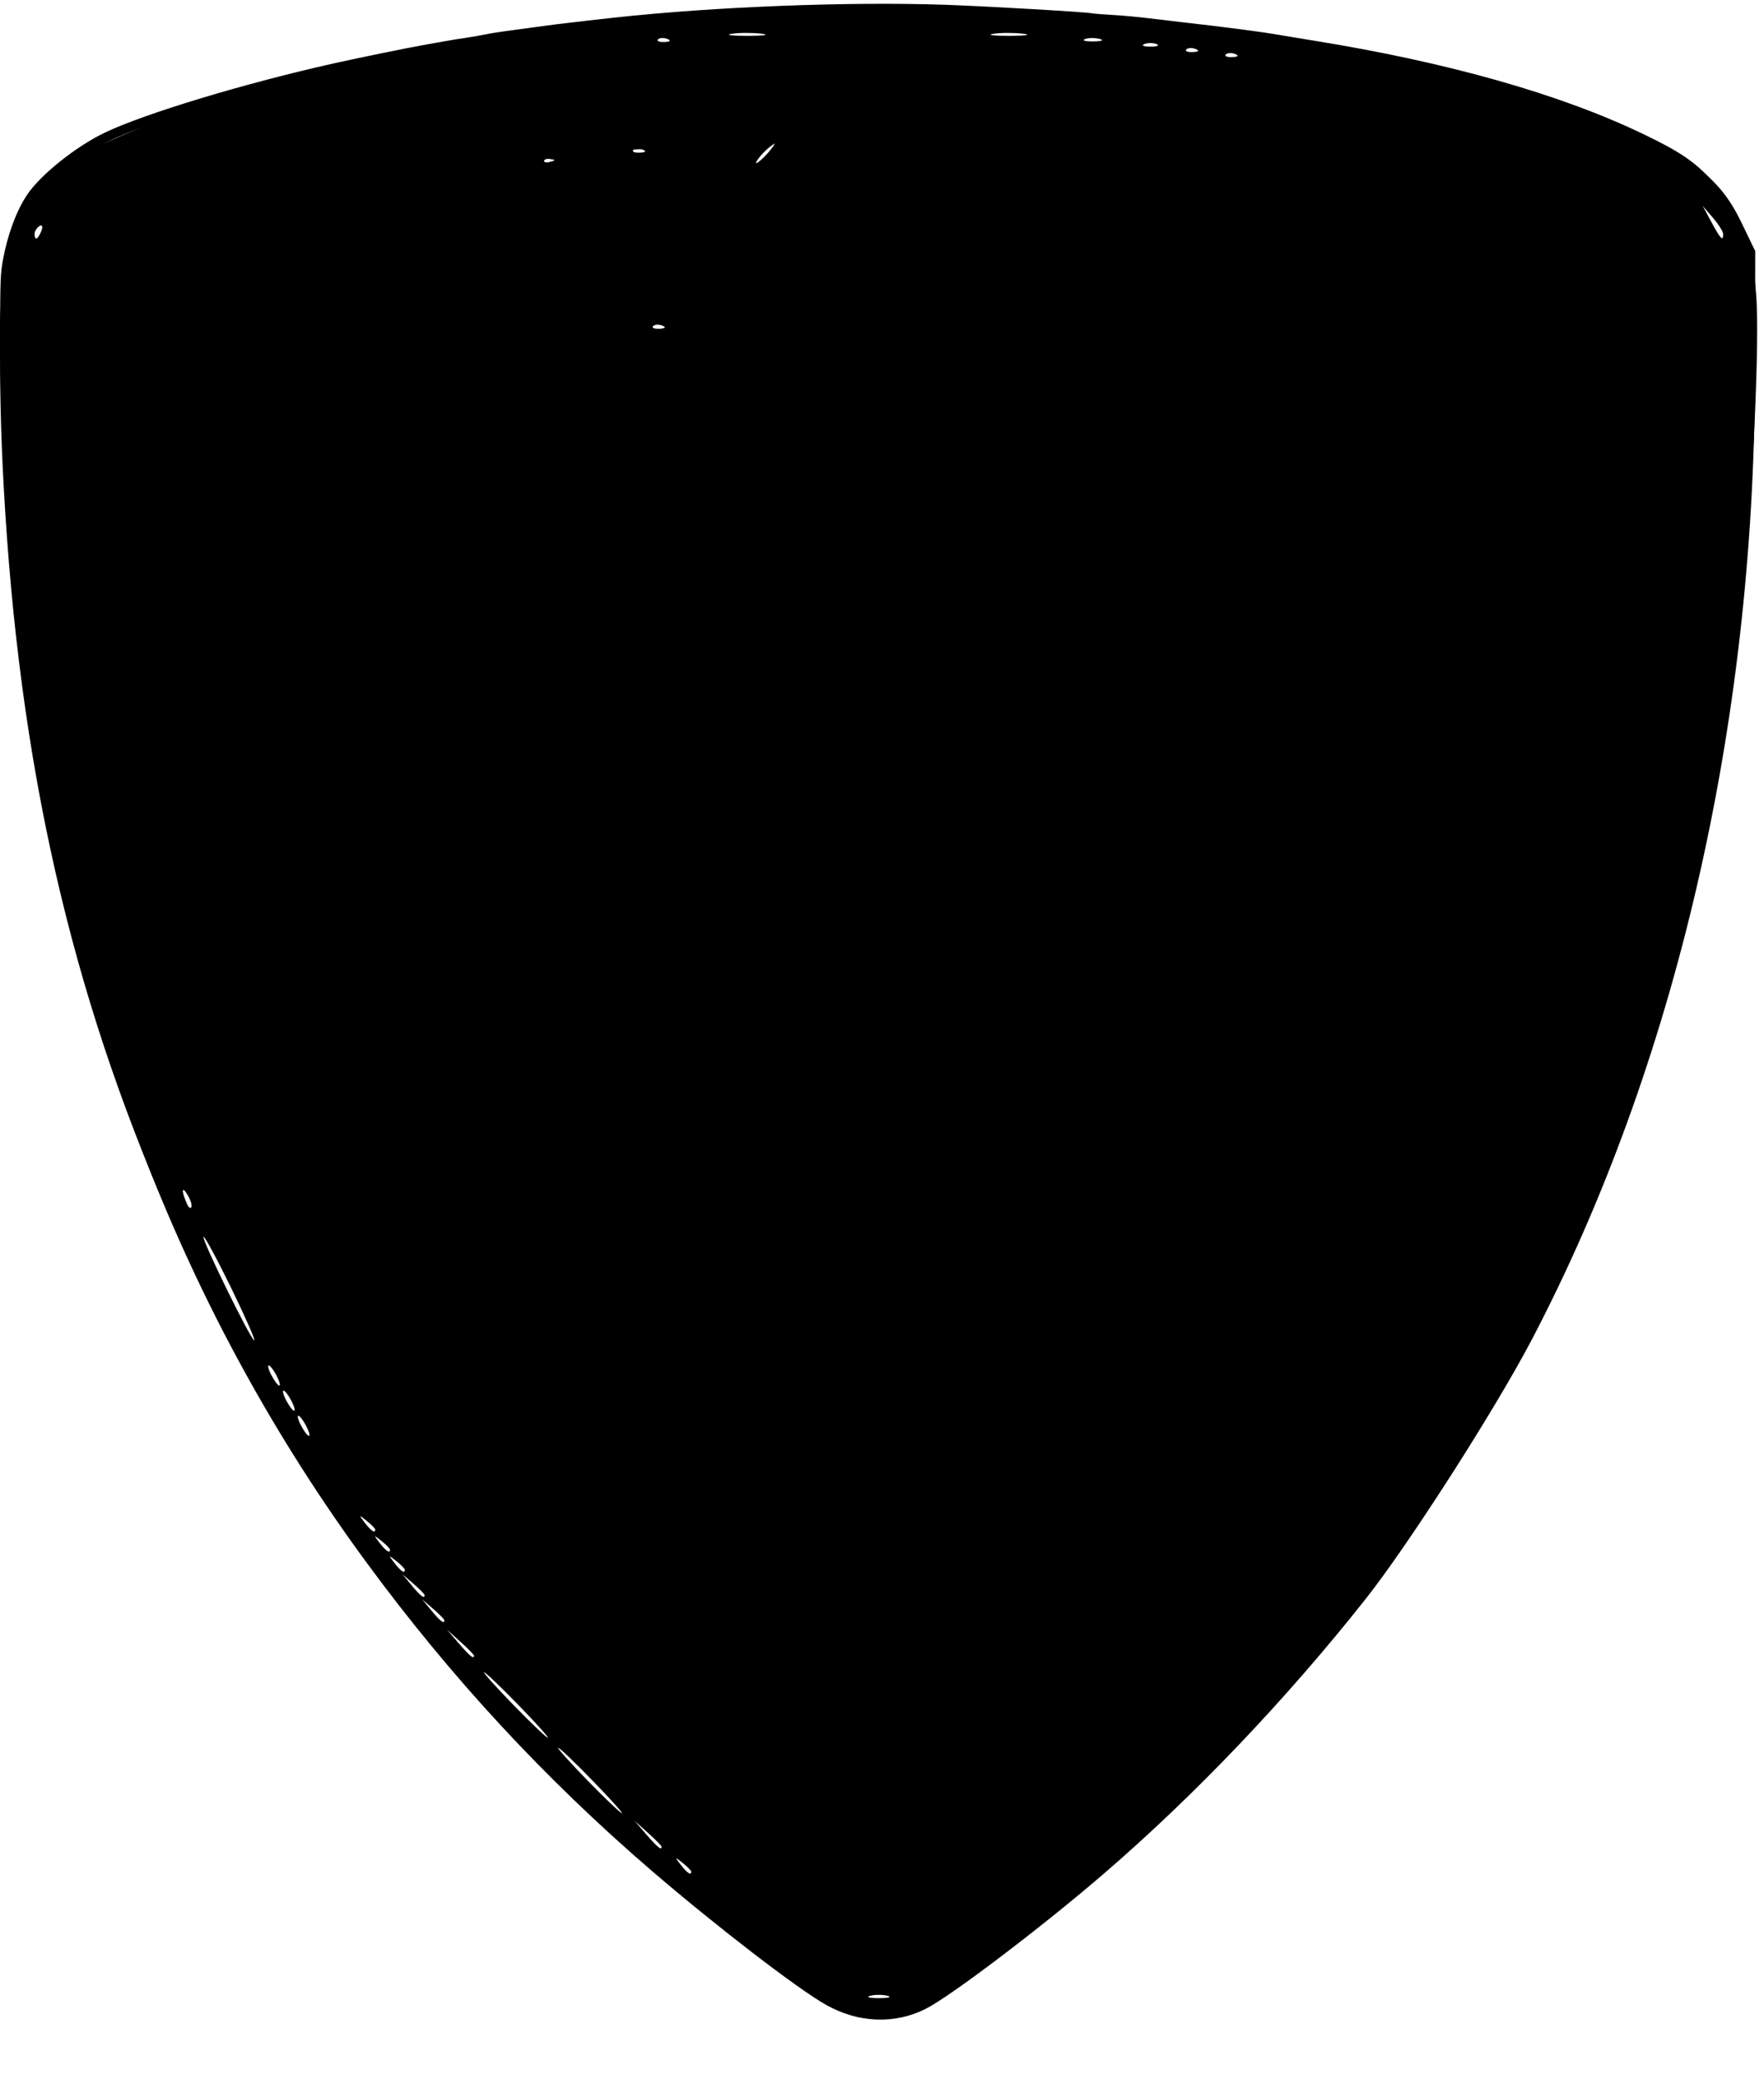 <svg width="28" height="33" viewBox="0 0 28 33" fill="none" xmlns="http://www.w3.org/2000/svg">
<g clip-path="url(#clip0_49_13954)">
<path d="M13.111 31.818C12.66 31.564 11.37 30.572 10.345 29.691C8.644 28.228 7.153 26.616 5.819 24.8C2.947 20.892 1.172 16.346 0.395 10.914C0.025 8.322 -0.119 4.702 0.117 3.894C0.266 3.383 0.605 2.907 1.034 2.607C1.498 2.282 2.978 1.698 4.307 1.316C7.121 0.505 10.23 0.117 13.919 0.115C18.622 0.113 22.471 0.741 25.718 2.039C26.878 2.503 27.306 2.836 27.641 3.53L27.861 3.986L27.856 5.982C27.841 11.529 26.59 16.921 24.309 21.271C23.727 22.379 22.353 24.524 21.672 25.383C20.414 26.973 18.959 28.499 17.515 29.742C16.54 30.582 15.097 31.677 14.697 31.88C14.206 32.13 13.627 32.108 13.111 31.818ZM14.087 31.675C14.012 31.655 13.888 31.655 13.813 31.675C13.737 31.695 13.799 31.712 13.95 31.712C14.101 31.712 14.163 31.695 14.087 31.675ZM10.972 29.704C10.972 29.688 10.91 29.625 10.835 29.565C10.71 29.465 10.708 29.468 10.805 29.595C10.908 29.728 10.972 29.77 10.972 29.704ZM10.502 29.309C10.502 29.295 10.405 29.196 10.286 29.09L10.071 28.896L10.261 29.116C10.438 29.321 10.502 29.372 10.502 29.309ZM9.404 28.258C9.127 27.972 8.882 27.739 8.86 27.739C8.839 27.739 9.048 27.972 9.326 28.258C9.604 28.543 9.849 28.776 9.87 28.776C9.892 28.776 9.682 28.543 9.404 28.258ZM8.229 27.06C7.951 26.774 7.706 26.541 7.685 26.541C7.663 26.541 7.873 26.774 8.151 27.06C8.428 27.345 8.673 27.579 8.695 27.579C8.716 27.579 8.507 27.345 8.229 27.06V27.06ZM7.523 26.276C7.523 26.261 7.427 26.162 7.308 26.056L7.093 25.862L7.283 26.082C7.46 26.287 7.524 26.338 7.524 26.276H7.523ZM7.053 25.715C7.053 25.7 6.974 25.619 6.877 25.535L6.701 25.383L6.85 25.563C6.99 25.732 7.053 25.779 7.053 25.715ZM6.74 25.316C6.74 25.301 6.66 25.22 6.563 25.136L6.387 24.984L6.537 25.164C6.677 25.333 6.74 25.38 6.74 25.316ZM6.426 24.914C6.426 24.898 6.365 24.834 6.289 24.774C6.165 24.675 6.162 24.678 6.26 24.804C6.362 24.937 6.426 24.98 6.426 24.914ZM6.191 24.595C6.191 24.578 6.13 24.515 6.054 24.455C5.93 24.356 5.927 24.358 6.024 24.485C6.127 24.618 6.191 24.66 6.191 24.595ZM5.956 24.275C5.956 24.259 5.894 24.196 5.819 24.136C5.695 24.036 5.692 24.039 5.789 24.166C5.892 24.299 5.956 24.341 5.956 24.275ZM4.859 22.629C4.813 22.541 4.757 22.469 4.736 22.469C4.714 22.469 4.734 22.541 4.781 22.629C4.827 22.717 4.882 22.788 4.904 22.788C4.925 22.788 4.905 22.717 4.859 22.629ZM4.624 22.23C4.578 22.142 4.522 22.07 4.501 22.07C4.479 22.07 4.499 22.142 4.545 22.23C4.592 22.317 4.647 22.389 4.668 22.389C4.69 22.389 4.67 22.317 4.624 22.23ZM4.389 21.83C4.343 21.743 4.287 21.671 4.266 21.671C4.244 21.671 4.264 21.743 4.31 21.83C4.357 21.918 4.412 21.99 4.433 21.99C4.455 21.99 4.435 21.918 4.389 21.83ZM3.667 20.436C3.442 19.977 3.246 19.614 3.231 19.63C3.196 19.665 3.984 21.272 4.036 21.272C4.057 21.272 3.891 20.896 3.667 20.436ZM2.988 18.982C2.895 18.82 2.873 18.872 2.949 19.073C2.975 19.144 3.014 19.186 3.034 19.165C3.054 19.145 3.033 19.062 2.988 18.982V18.982ZM10.516 5.169C10.46 5.146 10.392 5.149 10.366 5.176C10.34 5.202 10.386 5.221 10.469 5.218C10.56 5.214 10.579 5.195 10.516 5.169V5.169ZM0.657 3.663C0.684 3.592 0.67 3.56 0.626 3.588C0.583 3.615 0.549 3.67 0.549 3.712C0.548 3.827 0.605 3.801 0.657 3.663ZM27.352 3.716C27.352 3.677 27.279 3.56 27.189 3.456L27.027 3.268L27.167 3.527C27.312 3.796 27.352 3.837 27.352 3.716H27.352ZM8.792 2.535C8.736 2.512 8.668 2.514 8.642 2.541C8.616 2.567 8.662 2.586 8.745 2.583C8.836 2.579 8.855 2.56 8.792 2.535ZM12.187 2.43C12.265 2.342 12.311 2.27 12.289 2.27C12.268 2.27 12.186 2.342 12.108 2.43C12.03 2.517 11.984 2.589 12.006 2.589C12.027 2.589 12.109 2.517 12.187 2.43ZM10.203 2.375C10.146 2.352 10.079 2.355 10.053 2.381C10.027 2.408 10.073 2.427 10.156 2.423C10.247 2.419 10.265 2.401 10.203 2.375V2.375ZM19.608 0.858C19.551 0.835 19.483 0.838 19.457 0.864C19.431 0.891 19.477 0.91 19.56 0.906C19.651 0.903 19.67 0.884 19.608 0.858ZM18.98 0.778C18.924 0.755 18.856 0.758 18.83 0.785C18.804 0.811 18.851 0.83 18.933 0.826C19.024 0.823 19.043 0.804 18.98 0.778ZM18.359 0.7C18.305 0.678 18.216 0.678 18.163 0.7C18.109 0.722 18.153 0.74 18.26 0.74C18.368 0.74 18.412 0.722 18.359 0.7ZM10.595 0.619C10.538 0.596 10.471 0.598 10.445 0.625C10.419 0.651 10.465 0.67 10.547 0.667C10.639 0.663 10.657 0.644 10.595 0.619ZM17.456 0.618C17.379 0.598 17.274 0.599 17.221 0.621C17.168 0.643 17.23 0.659 17.359 0.657C17.488 0.656 17.532 0.638 17.456 0.618ZM12.087 0.535C11.946 0.518 11.735 0.518 11.617 0.536C11.499 0.554 11.615 0.569 11.873 0.569C12.132 0.568 12.228 0.553 12.087 0.535ZM16.241 0.535C16.1 0.518 15.889 0.518 15.771 0.536C15.653 0.554 15.768 0.569 16.027 0.569C16.286 0.568 16.382 0.553 16.241 0.535Z" fill="#F7DE9F" style="fill:#F7DE9F;fill:color(display-p3 0.969 0.871 0.624);fill-opacity:1;"/>
<path d="M13.214 31.849C11.811 31.099 8.533 28.128 6.828 26.062C2.489 20.804 0.324 14.45 0.03 6.112C-0.043 4.045 0.092 3.51 0.862 2.805C1.846 1.903 5.721 0.782 9.17 0.402C15.575 -0.306 21.724 0.358 26.116 2.232C27.343 2.755 27.819 3.453 27.884 4.82C27.926 5.717 27.787 8.399 27.623 9.84C26.616 18.716 22.97 25.435 16.307 30.697C14.911 31.8 14.578 31.995 14.043 32.028C13.683 32.05 13.525 32.015 13.214 31.849H13.214ZM15.024 31.253C17.558 29.501 20.17 26.908 22.061 24.267C24.562 20.771 26.212 16.628 27.035 11.771C27.517 8.922 27.722 4.817 27.431 3.827C27.259 3.244 26.731 2.826 25.581 2.365C22.23 1.023 17.646 0.33 12.971 0.462C8.719 0.581 5.286 1.195 2.34 2.361C1.498 2.695 1.285 2.816 0.919 3.17C0.496 3.579 0.486 3.6 0.389 4.229C0.276 4.971 0.381 7.834 0.59 9.695C1.607 18.734 5.321 25.475 12.193 30.751C13.27 31.578 13.545 31.73 13.961 31.73C14.286 31.73 14.42 31.67 15.024 31.253ZM13.165 31.319C12.8 31.093 11.771 30.297 10.973 29.625C6.707 26.033 3.767 21.66 2.079 16.396C1.429 14.371 0.94 11.991 0.669 9.53C0.537 8.339 0.382 4.925 0.442 4.545C0.538 3.942 0.541 3.936 0.716 4.032C0.965 4.168 1.076 4.007 0.911 3.75C0.81 3.592 0.799 3.509 0.865 3.384C1.294 2.567 5.22 1.318 8.739 0.879C10.439 0.667 11.774 0.593 13.959 0.593C18.18 0.593 21.363 1.042 24.414 2.067C25.792 2.53 26.623 2.901 26.846 3.151C26.984 3.307 26.985 3.324 26.854 3.551C26.682 3.847 26.739 3.946 27.081 3.946C27.365 3.946 27.36 3.937 27.465 4.573C27.529 4.965 27.371 8.443 27.231 9.695C26.589 15.465 24.79 20.382 21.833 24.44C20.092 26.831 17.416 29.471 15.056 31.126L14.495 31.52L14.369 31.337C14.262 31.181 14.195 31.16 13.923 31.197C13.748 31.221 13.565 31.295 13.517 31.362C13.441 31.468 13.398 31.463 13.165 31.319ZM11.476 21.386C11.614 21.245 11.641 21.032 11.521 21.032C11.478 21.032 11.443 21.067 11.443 21.11C11.443 21.153 11.355 21.211 11.247 21.239C11.051 21.289 11.005 21.358 11.103 21.458C11.191 21.548 11.347 21.517 11.476 21.386V21.386ZM9.405 20.349C9.405 20.329 9.37 20.314 9.327 20.314C9.284 20.314 9.248 20.352 9.248 20.398C9.248 20.445 9.284 20.46 9.327 20.433C9.37 20.406 9.405 20.368 9.405 20.349H9.405ZM14.882 19.672C14.75 19.454 14.63 19.276 14.615 19.276C14.6 19.276 14.682 19.468 14.798 19.703C14.914 19.937 15.034 20.116 15.065 20.099C15.096 20.082 15.014 19.89 14.882 19.672ZM16.184 18.318C16.212 18.272 16.157 18.246 16.055 18.258C15.914 18.273 15.866 18.227 15.824 18.038C15.775 17.815 15.771 17.812 15.762 18.002C15.749 18.31 16.052 18.537 16.184 18.318H16.184ZM14.414 17.09C14.766 17.023 14.891 16.906 14.891 16.646C14.891 16.413 14.663 16.019 14.659 16.245C14.657 16.313 14.5 16.524 14.31 16.714C14.12 16.904 13.946 17.131 13.924 17.217C13.887 17.358 13.897 17.362 14.015 17.258C14.087 17.194 14.267 17.119 14.414 17.09V17.09ZM16.927 16.962C16.408 16.894 16.228 16.804 15.958 16.477C15.622 16.07 15.714 15.602 16.171 15.4L16.419 15.29L16.14 15.287C15.319 15.277 15.305 16.434 16.122 16.873C16.331 16.985 16.56 17.031 16.89 17.026L17.36 17.019L16.927 16.962ZM19.117 16.202C19.114 16.114 19.093 16.087 19.071 16.142C19.05 16.197 18.964 16.242 18.882 16.242C18.799 16.242 18.732 16.269 18.732 16.302C18.732 16.334 18.82 16.361 18.927 16.361C19.073 16.361 19.122 16.32 19.117 16.202V16.202ZM10.774 15.739C10.905 15.535 11.094 15.344 11.195 15.315C11.409 15.254 11.939 15.409 12.245 15.623C12.554 15.838 12.953 15.889 13.082 15.73C13.14 15.66 13.279 15.602 13.392 15.6C13.59 15.598 13.592 15.593 13.446 15.481C13.352 15.408 13.114 15.363 12.819 15.362C12.243 15.361 11.991 15.243 11.831 14.898L11.71 14.637L11.561 14.804C11.351 15.041 11.101 14.983 11.05 14.685L11.009 14.445L10.767 14.805C10.424 15.313 10.268 15.645 10.268 15.865C10.267 16.287 10.452 16.241 10.774 15.739V15.739ZM15.499 14.809C15.579 14.79 15.489 14.261 15.363 14.01C15.245 13.774 15.147 13.688 14.952 13.649C14.181 13.493 13.99 13.256 14.062 12.539C14.116 11.994 14.11 11.981 13.691 11.662C13.526 11.537 13.353 11.349 13.306 11.244C13.194 10.993 13.081 11.002 12.542 11.304C11.91 11.658 11.852 11.78 12.139 12.152C12.267 12.317 12.393 12.6 12.422 12.789C12.452 12.978 12.519 13.128 12.574 13.128C12.718 13.128 12.854 13.487 12.854 13.872C12.854 14.156 12.908 14.272 13.198 14.61L13.542 15.011L14.511 14.912C15.043 14.858 15.488 14.812 15.499 14.809H15.499ZM17.199 14.202C17.093 13.915 16.899 13.259 16.768 12.745C16.63 12.202 16.381 11.501 16.174 11.072C15.835 10.371 15.737 10.247 15.644 10.4C15.592 10.486 16.003 11.518 16.299 12.045C16.423 12.268 16.618 12.826 16.732 13.288C16.851 13.77 17.024 14.253 17.14 14.425C17.251 14.59 17.353 14.725 17.367 14.725C17.381 14.725 17.305 14.489 17.199 14.202ZM15.342 10.068C14.936 9.729 15.142 9.48 15.638 9.711C15.797 9.784 15.836 9.85 15.808 9.996C15.785 10.119 15.8 10.159 15.849 10.109C15.989 9.965 15.873 9.736 15.587 9.593C15.074 9.338 14.81 9.639 15.213 10.022C15.347 10.149 15.479 10.252 15.507 10.251C15.535 10.249 15.46 10.167 15.342 10.068ZM18.618 9.578C18.68 9.425 18.731 9.219 18.731 9.119C18.731 8.874 18.469 8.45 18.246 8.332L18.065 8.236L18.232 8.426C18.597 8.844 18.665 9.206 18.455 9.619C18.381 9.765 18.368 9.854 18.42 9.854C18.466 9.855 18.555 9.73 18.618 9.578ZM12.868 7.697C12.521 7.481 12.545 7.182 12.932 6.917C13.152 6.766 13.288 6.734 13.618 6.755C13.898 6.772 14.029 6.75 14.029 6.686C14.029 6.633 14.197 6.536 14.402 6.47L14.774 6.35L14.303 6.392C13.583 6.456 13.072 6.629 12.739 6.922C12.484 7.147 12.445 7.222 12.49 7.402C12.518 7.519 12.639 7.668 12.757 7.734C13.078 7.911 13.167 7.882 12.868 7.697ZM2.576 5.723C2.55 4.155 2.551 4.146 2.725 4.067C2.986 3.95 2.937 3.862 2.665 3.958L2.43 4.042V5.671C2.43 6.799 2.457 7.3 2.516 7.3C2.576 7.3 2.594 6.829 2.576 5.723ZM15.505 7.23C15.586 7.177 15.577 7.154 15.464 7.123C15.383 7.102 15.273 7.133 15.219 7.192C15.139 7.28 15.146 7.3 15.261 7.299C15.338 7.298 15.448 7.267 15.505 7.23ZM25.218 4.034C25.339 4.08 25.398 4.083 25.354 4.04C25.311 3.999 25.196 3.94 25.099 3.91L24.923 3.856L24.941 5.518L24.959 7.18L24.982 5.566L25.005 3.952L25.218 4.034ZM3.958 6.402C4.01 6.351 3.969 6.344 3.841 6.382C3.534 6.474 3.136 6.649 3.136 6.692C3.136 6.751 3.868 6.492 3.958 6.402H3.958ZM4.71 4.873C5.044 3.402 5.058 3.362 5.289 3.259L5.526 3.154L5.32 3.151C5.207 3.15 5.079 3.193 5.036 3.248C4.957 3.347 4.228 6.414 4.238 6.602C4.248 6.811 4.381 6.327 4.71 4.873L4.71 4.873ZM23.757 6.288C23.664 6.126 23.642 6.178 23.718 6.378C23.744 6.45 23.783 6.491 23.803 6.471C23.823 6.45 23.803 6.368 23.757 6.288H23.757ZM22.689 3.247C22.794 3.268 22.862 3.254 22.839 3.216C22.816 3.179 22.712 3.148 22.606 3.148H22.415L22.433 4.765L22.451 6.382L22.474 4.796L22.497 3.21L22.689 3.247ZM5.757 5.907C5.727 5.747 5.685 5.634 5.664 5.656C5.642 5.678 5.649 5.827 5.678 5.987C5.708 6.147 5.75 6.26 5.771 6.238C5.792 6.216 5.786 6.067 5.757 5.907V5.907ZM6.765 4.494C6.78 2.957 6.781 2.948 6.956 2.923C7.053 2.909 7.132 2.86 7.132 2.814C7.132 2.766 7.057 2.751 6.956 2.778C6.859 2.805 6.753 2.827 6.721 2.828C6.689 2.828 6.662 3.571 6.662 4.479C6.662 5.386 6.682 6.109 6.706 6.084C6.73 6.059 6.757 5.344 6.765 4.494ZM21.613 2.966C21.81 2.935 21.807 2.932 21.573 2.92L21.318 2.908L21.336 4.525L21.354 6.142L21.377 4.57L21.399 2.999L21.613 2.966ZM7.61 5.187C7.5 4.862 7.397 4.608 7.382 4.623C7.367 4.639 7.436 4.94 7.536 5.293C7.635 5.645 7.737 5.899 7.763 5.856C7.789 5.813 7.72 5.512 7.61 5.187V5.187ZM20.278 4.845C20.262 4.636 20.249 4.807 20.249 5.224C20.249 5.641 20.262 5.812 20.278 5.603C20.294 5.395 20.294 5.053 20.278 4.845ZM8.543 4.931C8.543 4.463 8.53 4.095 8.514 4.113C8.447 4.191 8.407 5.783 8.472 5.783C8.511 5.783 8.543 5.4 8.543 4.931ZM9.64 4.066V2.519L9.992 2.466C10.185 2.436 10.467 2.427 10.619 2.445C10.77 2.463 10.864 2.447 10.828 2.41C10.792 2.373 10.483 2.353 10.142 2.366L9.523 2.39L9.502 4.052C9.487 5.168 9.507 5.698 9.56 5.664C9.61 5.633 9.64 5.033 9.64 4.066ZM19.105 2.581L19.319 2.573L19.123 2.514C19.015 2.481 18.901 2.469 18.869 2.487C18.836 2.504 18.818 3.244 18.828 4.131L18.846 5.743L18.869 4.166L18.891 2.589L19.105 2.581H19.105ZM24.122 3.656C24.33 3.699 24.33 3.698 24.1 3.591L23.865 3.483L23.826 4.453C23.804 4.987 23.804 5.477 23.826 5.543C23.847 5.609 23.875 5.201 23.887 4.637L23.909 3.611L24.122 3.656ZM12.119 5.222C11.877 4.929 11.797 4.57 11.805 3.809C11.812 3.157 11.996 2.571 12.251 2.389C12.343 2.324 12.56 2.269 12.734 2.267C12.994 2.265 13.024 2.25 12.907 2.18C12.71 2.064 12.387 2.16 12.127 2.412C11.574 2.947 11.519 4.693 12.036 5.262C12.294 5.546 12.36 5.514 12.119 5.222ZM14.886 2.282C15.226 2.297 15.463 2.284 15.413 2.251C15.363 2.219 15.066 2.192 14.754 2.191L14.186 2.19L14.204 3.847L14.222 5.503L14.245 3.878L14.268 2.253L14.886 2.282ZM15.4 4.984C15.327 4.759 15.249 4.593 15.228 4.615C15.206 4.637 15.249 4.839 15.322 5.064C15.396 5.29 15.473 5.456 15.495 5.434C15.517 5.412 15.474 5.21 15.4 4.984V4.984ZM10.743 5.098C10.929 4.927 10.945 4.441 10.772 4.221C10.655 4.072 10.653 4.072 10.733 4.241C10.938 4.673 10.741 5.143 10.353 5.145C10.241 5.146 10.097 5.185 10.032 5.231C9.944 5.295 10 5.306 10.254 5.277C10.44 5.255 10.661 5.175 10.743 5.099V5.098ZM16.643 5.044C16.467 4.702 16.406 3.584 16.538 3.105C16.672 2.616 17.012 2.326 17.407 2.364C17.568 2.38 17.683 2.365 17.662 2.331C17.642 2.298 17.483 2.27 17.31 2.27C16.923 2.27 16.594 2.568 16.466 3.035C16.325 3.553 16.361 4.575 16.535 4.964C16.618 5.151 16.706 5.304 16.731 5.304C16.756 5.304 16.716 5.187 16.643 5.044ZM5.473 5.155C5.558 5.099 5.555 5.018 5.455 4.697L5.333 4.306L5.377 4.67C5.417 4.995 5.402 5.043 5.239 5.123C5.072 5.205 5.07 5.214 5.212 5.217C5.298 5.22 5.416 5.191 5.473 5.155ZM17.788 5.07C17.833 4.985 17.869 4.868 17.868 4.81C17.868 4.752 17.822 4.795 17.766 4.905C17.685 5.066 17.61 5.102 17.378 5.095C17.219 5.09 17.109 5.117 17.132 5.155C17.216 5.294 17.704 5.23 17.788 5.07ZM13.108 4.825C13.206 4.625 13.245 4.353 13.245 3.867C13.245 3.013 13.093 2.641 12.729 2.605C12.586 2.591 12.448 2.629 12.39 2.7C12.306 2.804 12.324 2.807 12.541 2.724C12.765 2.638 12.803 2.647 12.934 2.812C13.219 3.169 13.241 4.455 12.971 4.875C12.869 5.035 12.79 5.073 12.616 5.047C12.492 5.028 12.411 5.045 12.434 5.083C12.457 5.122 12.588 5.142 12.724 5.129C12.917 5.11 13.001 5.043 13.108 4.825ZM8.516 2.668C8.553 2.633 8.653 2.587 8.739 2.566C8.844 2.541 8.816 2.525 8.651 2.519L8.407 2.509L8.161 3.368C8.026 3.84 7.917 4.28 7.92 4.346C7.923 4.412 8.043 4.075 8.187 3.599C8.332 3.122 8.48 2.703 8.516 2.668ZM17.894 4.005L18.3 3.976L17.85 3.961C17.405 3.947 17.399 3.949 17.41 4.166C17.419 4.348 17.426 4.356 17.454 4.21C17.482 4.061 17.549 4.03 17.894 4.005ZM11.172 4.032C11.143 3.985 11.083 3.947 11.037 3.947C10.985 3.947 10.991 3.992 11.053 4.068C11.16 4.2 11.256 4.171 11.172 4.032ZM20.299 3.379V2.732L20.514 2.783C20.674 2.821 20.7 2.813 20.612 2.753C20.548 2.708 20.433 2.671 20.358 2.67C20.238 2.669 20.221 2.752 20.221 3.309V3.948L19.809 3.917C19.489 3.892 19.458 3.898 19.672 3.944C20.317 4.084 20.299 4.101 20.299 3.379H20.299ZM10.664 3.64C10.887 3.456 10.904 3.038 10.696 2.845C10.562 2.72 10.559 2.72 10.649 2.843C10.777 3.017 10.733 3.473 10.581 3.553C10.516 3.586 10.34 3.649 10.189 3.692L9.915 3.77L10.2 3.779C10.37 3.784 10.557 3.728 10.664 3.64ZM15.44 3.547C15.627 3.356 15.645 2.969 15.473 2.795C15.295 2.613 15.255 2.641 15.396 2.847C15.669 3.243 15.497 3.54 14.943 3.633L14.617 3.687L14.95 3.697C15.188 3.704 15.328 3.661 15.44 3.547H15.44ZM17.76 3.01C17.734 2.984 17.715 3.031 17.719 3.115C17.723 3.208 17.741 3.227 17.766 3.163C17.789 3.105 17.786 3.037 17.76 3.01Z" fill="#F9CE5C" style="fill:#F9CE5C;fill:color(display-p3 0.977 0.808 0.361);fill-opacity:1;"/>
<path d="M13.284 31.867C12.341 31.409 9.874 29.331 8.228 27.609C3.739 22.911 1.234 17.355 0.314 10.054C0.192 9.084 0.002 6.165 0.001 5.252C-0 3.772 0.463 2.87 1.473 2.381C2.556 1.858 4.727 1.177 6.388 0.84C9.288 0.251 13.348 -0.01 16.419 0.195C19.859 0.425 22.449 0.909 24.944 1.787C26.726 2.415 27.26 2.777 27.657 3.627C27.86 4.063 27.861 4.08 27.847 5.823C27.787 12.984 25.928 19.301 22.401 24.326C20.743 26.688 18.393 29.099 15.862 31.035C14.51 32.07 14.024 32.227 13.284 31.867L13.284 31.867ZM14.988 31.306C16.836 30.05 19.744 27.311 21.193 25.463C22.748 23.481 24.401 20.62 25.231 18.477C26.506 15.183 27.221 11.811 27.508 7.739C27.604 6.379 27.608 4.493 27.516 4.09C27.47 3.888 27.476 3.785 27.536 3.764C27.651 3.725 27.386 3.308 27.246 3.308C27.19 3.308 27.059 3.214 26.954 3.1C26.217 2.295 22.424 1.164 18.966 0.719C16.454 0.396 12.227 0.355 9.718 0.631C5.86 1.054 1.745 2.224 0.909 3.134C0.784 3.271 0.656 3.366 0.624 3.346C0.219 3.091 0.224 6.886 0.633 10.174C1.531 17.395 4.107 22.982 8.696 27.664C10.314 29.315 12.282 30.974 13.341 31.58C13.909 31.905 14.172 31.861 14.988 31.306ZM13.508 30.904C13.33 30.799 12.822 30.432 12.378 30.09C11.935 29.748 11.526 29.468 11.469 29.468C11.412 29.468 11.251 29.364 11.11 29.236L10.855 29.005L11.149 29.219C11.544 29.508 11.522 29.427 11.115 29.094C10.935 28.947 10.814 28.869 10.846 28.921C10.976 29.136 10.748 28.993 10.459 28.679C10.289 28.493 10.238 28.412 10.345 28.499C10.453 28.585 9.958 28.045 9.246 27.299C7.99 25.984 6.789 24.536 6 23.387C5.55 22.733 5.432 22.593 5.56 22.869L5.654 23.068L5.493 22.869C5.405 22.759 5.349 22.622 5.369 22.565C5.39 22.508 5.373 22.482 5.332 22.508C5.254 22.557 4.994 22.119 5.062 22.05C5.083 22.029 4.927 21.685 4.715 21.287C4.152 20.232 3.719 19.299 3.215 18.058C2.97 17.454 2.748 16.982 2.722 17.008C2.697 17.035 2.694 16.972 2.716 16.869C2.743 16.746 2.733 16.715 2.687 16.78C2.588 16.921 2.323 16.145 2.389 15.906C2.43 15.758 2.423 15.746 2.352 15.843C2.283 15.936 2.274 15.901 2.312 15.683C2.351 15.462 2.342 15.429 2.27 15.524C2.194 15.625 2.187 15.621 2.226 15.497C2.252 15.417 2.187 15.004 2.081 14.579C1.572 12.52 1.04 8.856 1.014 7.22C1.01 6.969 0.99 6.908 0.948 7.016C0.893 7.16 0.885 7.157 0.837 6.977C0.809 6.869 0.786 6.593 0.785 6.362C0.783 5.727 0.63 5.809 0.523 6.502C0.506 6.612 0.488 6.162 0.482 5.504C0.477 4.845 0.499 4.27 0.53 4.226C0.562 4.183 0.693 4.147 0.822 4.147C1.104 4.147 1.161 3.974 0.993 3.631C0.883 3.407 0.888 3.383 1.085 3.179C1.286 2.972 2.024 2.587 2.43 2.477C2.619 2.426 2.618 2.428 2.41 2.549C2.292 2.618 2.195 2.709 2.195 2.752C2.195 2.851 2.192 2.851 2.586 2.709C2.983 2.567 3.084 2.559 3.012 2.678C2.977 2.736 3.01 2.75 3.106 2.719C4.792 2.179 6.237 1.818 7.759 1.556C8.48 1.432 8.983 1.313 8.895 1.286C8.809 1.26 8.915 1.257 9.13 1.279C9.43 1.309 9.495 1.298 9.405 1.23C9.315 1.162 9.39 1.15 9.718 1.18C9.955 1.202 10.908 1.189 11.834 1.151C14.959 1.023 16.263 0.996 16.165 1.058C16.112 1.093 16.591 1.165 17.231 1.218C18.652 1.337 20.817 1.652 21.989 1.911C22.468 2.016 22.945 2.083 23.049 2.06C23.203 2.025 23.216 2.034 23.12 2.109C23.023 2.185 23.032 2.192 23.172 2.152C23.375 2.095 23.762 2.181 23.707 2.271C23.686 2.306 23.744 2.315 23.837 2.29C23.96 2.257 23.99 2.272 23.945 2.346C23.899 2.421 23.929 2.432 24.06 2.39C24.173 2.353 24.219 2.362 24.187 2.415C24.159 2.462 24.313 2.556 24.549 2.635C25.332 2.899 26.216 3.319 26.438 3.533C26.903 3.981 26.922 4.075 26.905 5.844C26.891 7.216 26.739 9.656 26.605 10.653C26.563 10.967 26.587 10.913 26.817 10.174C26.906 9.889 27.009 9.616 27.047 9.569C27.084 9.521 27.148 9.288 27.189 9.05C27.261 8.64 27.263 8.648 27.224 9.216C26.95 13.201 25.595 17.947 23.776 21.297C22.228 24.148 19.991 26.971 17.789 28.852L17.281 29.286L17.638 28.891C17.834 28.675 18.052 28.367 18.122 28.207C18.192 28.048 18.365 27.778 18.506 27.608L18.762 27.3L18.492 27.544C18.343 27.678 17.992 27.999 17.712 28.257C17.1 28.822 15.512 30.118 14.798 30.637C14.148 31.11 13.931 31.155 13.509 30.904L13.508 30.904ZM11.521 21.431C11.853 21.093 11.653 20.853 11.268 21.128C11.127 21.229 10.998 21.319 10.981 21.329C10.917 21.367 11.153 21.591 11.256 21.591C11.316 21.591 11.435 21.519 11.521 21.431ZM9.453 20.231C9.46 20.101 9.44 19.994 9.409 19.994C9.302 19.994 9.149 20.383 9.201 20.521C9.276 20.721 9.438 20.534 9.453 20.231ZM15.196 20.183C15.34 20.11 15.354 20.077 15.267 20.023C15.206 19.985 15.081 19.829 14.99 19.675C14.783 19.328 14.497 19.012 14.442 19.068C14.419 19.091 14.515 19.292 14.655 19.515C14.866 19.849 14.903 19.975 14.87 20.232C14.824 20.576 14.904 20.754 14.972 20.46C14.996 20.358 15.097 20.234 15.196 20.183V20.183ZM19.357 20.054C19.356 19.999 19.325 19.905 19.288 19.846C19.202 19.708 19.089 19.868 19.153 20.038C19.206 20.18 19.358 20.192 19.357 20.054H19.357ZM16.223 18.312C16.223 18.274 16.152 18.205 16.066 18.158C15.98 18.111 15.91 18.02 15.91 17.956C15.91 17.891 15.874 17.839 15.831 17.839C15.697 17.839 15.743 18.304 15.885 18.385C16.028 18.466 16.223 18.424 16.223 18.312ZM10.053 17.2L10.096 16.761L9.975 17.04C9.908 17.194 9.84 17.499 9.825 17.719C9.797 18.112 9.799 18.114 9.904 17.878C9.962 17.747 10.03 17.441 10.053 17.2ZM14.169 17.707C14.189 17.572 14.251 17.549 14.573 17.553C15.012 17.56 15.245 17.397 15.325 17.025C15.364 16.845 15.336 16.744 15.211 16.609C15.121 16.511 14.91 16.151 14.743 15.811C14.399 15.11 14.413 15.08 15.051 15.142C15.264 15.163 15.439 15.156 15.439 15.125C15.439 15.021 15.839 14.884 16.148 14.884C16.372 14.884 16.484 14.928 16.555 15.044C16.609 15.132 16.706 15.203 16.771 15.201C16.865 15.2 16.861 15.182 16.752 15.118C16.508 14.973 16.607 14.876 16.862 15.01C17.052 15.111 17.083 15.156 16.999 15.211C16.919 15.262 16.942 15.281 17.085 15.28C17.281 15.279 17.281 15.279 17.025 15.042C16.83 14.861 16.694 14.805 16.452 14.805C16.277 14.805 16.066 14.768 15.983 14.722C15.797 14.621 15.773 14.366 15.956 14.437C16.025 14.464 16.175 14.506 16.289 14.531L16.498 14.576L16.302 14.401C16.194 14.304 16.009 14.191 15.89 14.148C15.632 14.055 15.609 13.866 15.845 13.777C16.006 13.716 16.003 13.71 15.787 13.664C15.639 13.633 15.508 13.526 15.42 13.365C15.299 13.145 15.255 13.122 15.044 13.168C14.777 13.228 14.421 13.045 14.421 12.847C14.421 12.782 14.495 12.653 14.586 12.561L14.751 12.393L14.599 11.902C14.454 11.432 14.43 11.402 14.014 11.199C13.371 10.883 13.348 10.619 13.931 10.216C14.284 9.971 14.561 9.962 14.978 10.179C15.317 10.355 15.518 10.704 15.518 11.119C15.518 11.273 15.659 11.545 15.944 11.938C16.386 12.548 16.568 13.014 16.523 13.414C16.502 13.604 16.454 13.654 16.262 13.683C16.056 13.714 16.07 13.723 16.38 13.762C16.675 13.799 16.752 13.847 16.853 14.051C17.014 14.38 17.397 14.869 17.398 14.748C17.398 14.694 17.325 14.461 17.235 14.229C17.146 13.997 16.95 13.339 16.802 12.769C16.645 12.169 16.392 11.446 16.201 11.057C16.019 10.686 15.859 10.354 15.844 10.318C15.83 10.283 15.89 10.254 15.979 10.254C16.238 10.254 16.68 10.715 17.015 11.337C17.345 11.949 17.61 12.196 17.893 12.155C18.041 12.133 18.063 12.084 18.051 11.799C18.035 11.415 17.779 10.856 17.554 10.713C17.325 10.568 17.364 10.493 17.669 10.493C17.939 10.493 18.094 10.386 17.953 10.297C17.911 10.271 17.615 10.181 17.294 10.097C16.974 10.014 16.355 9.779 15.918 9.575C15.437 9.351 15.068 9.224 14.979 9.253C14.898 9.279 14.641 9.47 14.409 9.677C13.766 10.25 13.258 10.606 12.696 10.876C11.754 11.33 11.56 11.65 11.333 13.124C11.263 13.583 11.177 13.978 11.142 14.002C10.995 14.105 10.253 15.162 10.147 15.421C10.008 15.76 10.003 15.93 10.123 16.198C10.236 16.451 10.525 16.468 10.688 16.231C10.87 15.967 11.052 16.089 10.997 16.437C10.967 16.622 10.983 16.721 11.04 16.721C11.179 16.721 11.445 16.415 11.569 16.111C11.718 15.749 11.863 15.704 12.224 15.911C12.6 16.127 13.041 16.132 13.301 15.923C13.41 15.836 13.527 15.783 13.562 15.805C13.648 15.859 13.754 15.681 13.754 15.485C13.754 15.269 13.998 15.236 14.104 15.437C14.167 15.557 14.164 15.64 14.092 15.757C13.954 15.983 14.08 16.061 14.34 15.909L14.562 15.779L14.595 16.069C14.625 16.329 14.59 16.397 14.254 16.73C13.84 17.141 13.728 17.428 13.863 17.731C13.965 17.958 14.135 17.945 14.169 17.707ZM11.129 16.037C11.129 15.8 11.257 15.523 11.367 15.523C11.475 15.523 11.46 16.032 11.348 16.146C11.201 16.296 11.129 16.26 11.129 16.037ZM12.186 14.992C12.115 14.919 12.024 14.775 11.986 14.671C11.883 14.394 11.699 14.357 11.478 14.569C11.246 14.79 11.157 14.73 11.268 14.428C11.313 14.306 11.393 13.868 11.444 13.455C11.591 12.275 11.926 12.081 12.193 13.019C12.261 13.255 12.366 13.499 12.428 13.562C12.489 13.624 12.54 13.82 12.54 13.996C12.54 14.255 12.6 14.387 12.853 14.685C13.026 14.888 13.166 15.07 13.166 15.089C13.166 15.108 12.975 15.124 12.741 15.124C12.45 15.124 12.275 15.082 12.186 14.992V14.992ZM15.322 9.976C15.133 9.817 15.108 9.764 15.197 9.704C15.414 9.558 15.896 9.878 15.743 10.066C15.625 10.211 15.594 10.205 15.322 9.976ZM17.647 16.979C17.724 16.901 17.625 16.881 17.175 16.881C16.318 16.881 15.91 16.595 15.91 15.997C15.91 15.339 16.733 15.157 16.942 15.769C16.986 15.897 17.055 16.003 17.096 16.003C17.139 16.003 17.136 15.938 17.088 15.848C16.955 15.596 16.993 15.524 17.262 15.514C17.452 15.507 17.411 15.487 17.099 15.434C16.87 15.395 16.617 15.328 16.536 15.284C16.216 15.109 15.681 15.225 15.461 15.517C15.186 15.882 15.507 16.637 16.066 16.941C16.365 17.103 16.506 17.128 16.985 17.105C17.296 17.09 17.594 17.033 17.647 16.979ZM19.234 16.471C19.203 16.421 19.175 16.307 19.171 16.218C19.166 16.128 19.113 16.039 19.053 16.018C18.987 15.996 18.966 16.017 18.999 16.072C19.033 16.127 18.995 16.162 18.901 16.162C18.817 16.162 18.728 16.216 18.703 16.282C18.669 16.371 18.715 16.401 18.886 16.401C19.011 16.401 19.135 16.437 19.162 16.481C19.189 16.525 19.228 16.561 19.25 16.561C19.271 16.561 19.264 16.52 19.234 16.471ZM18.919 14.439C18.977 14.284 18.89 13.687 18.808 13.687C18.684 13.687 18.594 14.399 18.705 14.512C18.791 14.599 18.868 14.573 18.919 14.439V14.439ZM10.817 13.994C10.989 13.724 11.129 13.463 11.128 13.415C11.127 13.367 11.04 13.483 10.934 13.673C10.827 13.862 10.666 14.123 10.576 14.252C10.486 14.38 10.434 14.485 10.459 14.485C10.485 14.485 10.646 14.264 10.817 13.994ZM19.159 12.232C19.104 11.898 18.984 11.773 18.88 11.94C18.765 12.126 18.802 12.562 18.947 12.712C19.078 12.849 19.086 12.848 19.146 12.694C19.181 12.606 19.187 12.398 19.159 12.232ZM11.255 12.351C11.229 12.325 11.21 12.372 11.214 12.456C11.217 12.549 11.236 12.568 11.261 12.504C11.284 12.447 11.281 12.378 11.255 12.351ZM11.873 11.212C11.951 11.124 11.998 11.052 11.976 11.052C11.954 11.052 11.873 11.124 11.795 11.212C11.717 11.3 11.671 11.372 11.692 11.372C11.714 11.372 11.796 11.3 11.873 11.212ZM18.773 9.348C18.877 8.786 18.375 8.173 17.711 8.052C17.439 8.002 17.44 8.003 17.79 8.19C18.407 8.519 18.684 9.226 18.374 9.677C18.307 9.775 18.277 9.897 18.308 9.948C18.392 10.085 18.714 9.67 18.773 9.348V9.348ZM14.068 9.775C14.146 9.687 14.192 9.615 14.171 9.615C14.149 9.615 14.068 9.687 13.989 9.775C13.912 9.863 13.865 9.935 13.887 9.935C13.909 9.935 13.99 9.863 14.068 9.775V9.775ZM14.577 9.336C14.631 9.27 14.657 9.216 14.636 9.216C14.614 9.216 14.553 9.27 14.499 9.336C14.445 9.402 14.419 9.456 14.441 9.456C14.462 9.456 14.524 9.402 14.577 9.336ZM13.206 7.812C12.529 7.565 12.495 7.102 13.136 6.853C13.446 6.733 13.643 6.736 13.982 6.869C14.065 6.901 14.107 6.874 14.107 6.787C14.107 6.615 14.415 6.503 14.915 6.493C15.236 6.487 15.281 6.472 15.126 6.422C14.322 6.16 12.84 6.576 12.502 7.158L12.359 7.406L12.644 7.672C12.866 7.879 12.995 7.937 13.224 7.933L13.519 7.927L13.206 7.812V7.812ZM2.586 5.707C2.586 4.373 2.605 4.116 2.704 4.078C2.806 4.038 2.821 4.219 2.821 5.426C2.821 6.976 2.793 6.909 3.37 6.701C3.753 6.563 3.84 6.554 3.84 6.65C3.84 6.689 3.574 6.819 3.249 6.939C2.923 7.06 2.671 7.173 2.688 7.19C2.705 7.208 2.986 7.124 3.312 7.004C3.837 6.812 3.91 6.761 3.938 6.563C3.973 6.318 3.941 6.317 3.38 6.551C2.875 6.761 2.891 6.803 2.916 5.264C2.929 4.496 2.936 3.867 2.931 3.867C2.927 3.867 2.812 3.906 2.676 3.955L2.43 4.042V5.716C2.43 6.811 2.457 7.372 2.508 7.34C2.556 7.31 2.586 6.677 2.586 5.707ZM15.583 7.23C15.661 7.179 15.642 7.15 15.508 7.114C15.408 7.088 15.308 7.098 15.285 7.137C15.261 7.175 15.119 7.222 14.969 7.241C14.748 7.268 14.772 7.277 15.087 7.286C15.302 7.292 15.525 7.267 15.583 7.23ZM25.017 5.574L24.994 4.007L25.213 4.063C25.471 4.128 25.371 3.994 25.099 3.91L24.922 3.856V5.498C24.922 6.401 24.949 7.14 24.981 7.14C25.014 7.14 25.03 6.435 25.017 5.574ZM23.503 5.553C23.237 4.887 23.005 4.356 22.988 4.374C22.971 4.391 23.138 4.868 23.36 5.434C23.582 5.999 23.796 6.547 23.836 6.652C23.875 6.757 23.926 6.825 23.947 6.803C23.968 6.781 23.768 6.219 23.503 5.553V5.553ZM4.741 6.201C4.815 5.697 4.844 5.644 5.08 5.587C5.196 5.559 5.349 5.518 5.421 5.496C5.526 5.465 5.57 5.545 5.641 5.894L5.73 6.33L5.969 6.246C6.246 6.147 6.264 6.329 5.782 4.42L5.447 3.098L5.206 3.162C4.98 3.221 4.957 3.264 4.831 3.846C4.757 4.187 4.581 4.972 4.439 5.592L4.18 6.718L4.434 6.638C4.658 6.568 4.694 6.517 4.741 6.201V6.201ZM4.494 6.219C4.469 6.151 4.465 6.077 4.487 6.056C4.508 6.034 4.545 6.089 4.568 6.179C4.617 6.369 4.562 6.399 4.494 6.219ZM4.552 5.829C4.549 5.745 4.567 5.698 4.593 5.725C4.619 5.751 4.622 5.82 4.599 5.878C4.574 5.941 4.556 5.922 4.552 5.829ZM4.709 5.111C4.705 5.027 4.724 4.98 4.75 5.006C4.776 5.033 4.779 5.102 4.756 5.159C4.731 5.223 4.712 5.204 4.709 5.111ZM5.023 4.925C5.028 4.804 5.074 4.525 5.126 4.306L5.221 3.907L5.319 4.458C5.399 4.909 5.398 5.022 5.314 5.076C5.12 5.201 5.016 5.147 5.023 4.925ZM4.787 4.792C4.784 4.707 4.802 4.66 4.828 4.687C4.854 4.713 4.857 4.782 4.834 4.84C4.809 4.904 4.791 4.885 4.787 4.792ZM4.909 4.306C4.998 3.771 5.099 3.538 5.047 3.986C5.022 4.206 4.969 4.44 4.929 4.505C4.881 4.583 4.875 4.514 4.909 4.306H4.909ZM5.096 3.448C5.095 3.354 5.152 3.31 5.271 3.314C5.389 3.318 5.408 3.336 5.329 3.366C5.265 3.391 5.186 3.451 5.154 3.5C5.119 3.554 5.096 3.534 5.096 3.448ZM22.571 4.796V3.25L22.787 3.285C22.955 3.313 22.977 3.302 22.885 3.236C22.82 3.189 22.688 3.15 22.591 3.149L22.415 3.148V4.745C22.415 5.756 22.443 6.342 22.493 6.342C22.542 6.342 22.571 5.773 22.571 4.796ZM7.021 6.022C7.111 6.022 7.134 5.819 7.143 4.965C7.148 4.383 7.169 3.996 7.188 4.106C7.243 4.424 7.693 5.896 7.757 5.967C7.789 6.003 7.838 5.895 7.866 5.728C7.894 5.561 8.038 5.046 8.187 4.585L8.457 3.747L8.411 4.792L8.365 5.838L8.608 5.802L8.85 5.766L8.873 4.137L8.895 2.509H8.648C8.41 2.509 8.395 2.529 8.229 3.088C8.134 3.406 7.995 3.911 7.92 4.21L7.785 4.753L7.498 3.841C7.34 3.339 7.21 2.888 7.21 2.839C7.21 2.739 7.102 2.727 6.838 2.799C6.663 2.847 6.662 2.854 6.662 4.483C6.662 5.942 6.675 6.114 6.786 6.071C6.854 6.044 6.96 6.022 7.021 6.022V6.022ZM21.412 4.536L21.389 2.97L21.588 3.02C21.698 3.049 21.788 3.039 21.788 2.999C21.788 2.959 21.682 2.911 21.552 2.892L21.317 2.856V4.479C21.317 5.372 21.344 6.102 21.376 6.102C21.408 6.102 21.424 5.398 21.412 4.536V4.536ZM20.278 4.725C20.262 4.494 20.249 4.683 20.249 5.144C20.249 5.605 20.262 5.794 20.278 5.563C20.294 5.333 20.294 4.956 20.278 4.725H20.278ZM10.585 5.537C11.013 5.427 11.227 5.143 11.269 4.632C11.3 4.252 11.28 4.173 11.113 4.003C10.927 3.813 10.926 3.804 11.065 3.629C11.284 3.353 11.257 2.792 11.012 2.543C10.83 2.358 10.77 2.345 10.169 2.366L9.522 2.39L9.501 4.035L9.48 5.68L9.893 5.644C10.12 5.625 10.432 5.576 10.585 5.537ZM9.953 4.625V4.106H10.255C10.616 4.106 10.815 4.296 10.815 4.639C10.815 4.954 10.599 5.144 10.241 5.144H9.953V4.625ZM9.985 3.595C9.962 3.535 9.954 3.329 9.968 3.137C9.99 2.826 10.015 2.786 10.204 2.764C10.544 2.724 10.737 2.875 10.737 3.181C10.737 3.488 10.644 3.585 10.283 3.654C10.102 3.69 10.014 3.672 9.985 3.595H9.985ZM18.966 4.137C18.966 2.61 18.97 2.572 19.123 2.612C19.209 2.635 19.279 2.626 19.279 2.591C19.279 2.535 19.02 2.434 18.868 2.431C18.836 2.43 18.809 3.166 18.809 4.066C18.809 5.104 18.838 5.703 18.888 5.703C18.937 5.703 18.966 5.128 18.966 4.137ZM24.121 3.667C24.333 3.708 24.332 3.707 24.099 3.595L23.864 3.483L23.842 4.405C23.822 5.235 23.808 5.312 23.704 5.176C23.599 5.037 23.596 5.045 23.67 5.264C23.842 5.772 23.865 5.711 23.886 4.684L23.908 3.625L24.121 3.667ZM17.869 5.495C17.997 5.415 18.011 5.392 17.908 5.429C17.822 5.46 17.628 5.512 17.477 5.545C17.207 5.604 17.207 5.605 17.438 5.611C17.567 5.615 17.761 5.562 17.869 5.495ZM13.073 5.382C13.388 5.186 13.55 4.816 13.611 4.16C13.736 2.799 13.124 1.858 12.357 2.229C11.963 2.419 11.738 2.921 11.694 3.708C11.612 5.147 12.235 5.903 13.073 5.382H13.073ZM12.389 4.91C12.066 4.582 12.062 3.217 12.382 2.87C12.621 2.611 12.815 2.616 12.989 2.885C13.097 3.054 13.127 3.268 13.127 3.867C13.127 4.465 13.097 4.679 12.989 4.848C12.825 5.102 12.6 5.125 12.389 4.91ZM15.91 5.38C15.91 5.345 15.808 5.023 15.684 4.666L15.459 4.017L15.645 3.893C16.065 3.612 16.053 2.698 15.623 2.354C15.456 2.22 15.305 2.19 14.802 2.19H14.185V5.464H14.381C14.576 5.464 14.577 5.458 14.577 4.745V4.026L14.793 4.027C14.996 4.028 15.021 4.07 15.232 4.771C15.453 5.504 15.458 5.513 15.683 5.479C15.807 5.461 15.91 5.416 15.91 5.38ZM15.572 5.324C15.554 5.291 15.443 4.967 15.326 4.605L15.113 3.947H14.806C14.612 3.947 14.499 3.91 14.5 3.847C14.5 3.781 14.646 3.743 14.934 3.734C15.172 3.727 15.415 3.681 15.474 3.631C15.764 3.386 15.667 2.764 15.313 2.6C15.08 2.492 14.604 2.481 14.543 2.581C14.519 2.621 14.492 3.051 14.484 3.537C14.476 4.024 14.449 4.401 14.425 4.377C14.401 4.352 14.364 3.886 14.342 3.341L14.303 2.349L14.854 2.35C15.494 2.35 15.698 2.458 15.831 2.869C15.954 3.247 15.866 3.588 15.589 3.808L15.359 3.992L15.59 4.688C15.766 5.218 15.796 5.383 15.713 5.383C15.654 5.384 15.591 5.357 15.572 5.324ZM14.609 3.517C14.587 3.457 14.579 3.232 14.592 3.018C14.616 2.644 14.626 2.628 14.87 2.604C15.376 2.555 15.73 3.227 15.344 3.503C15.127 3.658 14.666 3.666 14.609 3.517ZM16.94 5.341C16.634 5.079 16.511 4.687 16.505 3.947C16.498 3.148 16.691 2.615 17.044 2.465C17.401 2.313 17.825 2.455 18.011 2.789C18.059 2.877 18.1 2.901 18.102 2.843C18.103 2.784 18.001 2.632 17.875 2.503C17.699 2.324 17.574 2.27 17.337 2.27C16.658 2.27 16.347 2.853 16.393 4.039C16.425 4.856 16.593 5.346 16.882 5.466C17.167 5.583 17.183 5.549 16.94 5.341ZM17.736 5.188C18.011 4.909 17.96 4.266 17.663 4.266C17.604 4.266 17.555 4.208 17.555 4.138C17.555 4.054 17.598 4.026 17.679 4.058C17.747 4.084 17.887 4.106 17.989 4.106C18.157 4.106 18.177 4.146 18.203 4.525L18.232 4.945L18.246 4.446L18.261 3.947H17.83C17.425 3.947 17.399 3.959 17.399 4.141C17.399 4.293 17.445 4.341 17.614 4.36C17.803 4.383 17.826 4.415 17.802 4.625C17.762 4.979 17.65 5.144 17.455 5.142C17.164 5.14 16.932 4.892 16.858 4.505C16.811 4.261 16.786 4.215 16.78 4.361C16.754 5.018 17.375 5.556 17.736 5.188H17.736ZM18.167 5.102C18.143 5.077 18.099 5.122 18.07 5.201C18.027 5.314 18.036 5.324 18.114 5.245C18.167 5.191 18.191 5.127 18.167 5.102ZM20.298 3.423C20.298 2.839 20.302 2.829 20.499 2.829C20.613 2.829 20.678 2.794 20.651 2.749C20.624 2.705 20.517 2.669 20.411 2.669C20.224 2.669 20.22 2.684 20.22 3.308C20.22 3.768 20.193 3.945 20.122 3.942C20.068 3.939 19.857 3.909 19.652 3.875C19.447 3.84 19.279 3.84 19.279 3.875C19.279 3.909 19.447 3.96 19.652 3.988C19.857 4.016 20.059 4.049 20.102 4.062C20.265 4.109 20.298 4.001 20.298 3.423ZM16.887 3.283C16.915 3.116 17.006 2.91 17.09 2.824C17.173 2.739 17.207 2.669 17.165 2.669C17.027 2.669 16.836 3.056 16.803 3.405C16.766 3.799 16.814 3.729 16.887 3.283H16.887ZM17.869 3.192C17.869 3.084 17.678 2.753 17.598 2.721C17.536 2.697 17.546 2.775 17.628 2.954C17.732 3.182 17.869 3.316 17.869 3.192V3.192ZM18.182 3.071C18.182 3.028 18.129 3.014 18.065 3.04C18 3.065 17.947 3.1 17.947 3.117C17.947 3.134 18 3.148 18.065 3.148C18.129 3.148 18.182 3.113 18.182 3.071H18.182ZM2.079 2.844C2.055 2.82 1.992 2.844 1.939 2.899C1.862 2.978 1.871 2.987 1.983 2.943C2.06 2.914 2.103 2.869 2.079 2.844V2.844Z" fill="#D8A016" style="fill:#D8A016;fill:color(display-p3 0.847 0.627 0.086);fill-opacity:1;"/>
<path d="M13.76 31.977C13.465 31.936 13.265 31.838 12.843 31.53C11.397 30.475 10.202 29.496 9.132 28.491C8.721 28.105 7.819 27.178 7.502 26.816C6.207 25.337 5.132 23.821 3.816 21.616C3.526 21.13 3.172 20.405 2.689 19.304C1.12 15.731 0.301 12.123 0.059 7.725C0.012 6.869 -0.003 6.208 0.001 5.238C0.004 4.436 0.008 4.34 0.046 4.128C0.119 3.728 0.259 3.348 0.429 3.093C0.64 2.776 1.211 2.32 1.668 2.103C2.315 1.796 3.889 1.321 5.307 1.004C5.692 0.918 6.451 0.763 6.709 0.717C6.785 0.704 6.944 0.675 7.062 0.654C7.18 0.633 7.297 0.614 7.415 0.597C7.491 0.586 7.614 0.565 7.69 0.549C7.765 0.533 7.907 0.51 8.004 0.497C8.101 0.485 8.304 0.457 8.455 0.436C8.576 0.419 8.697 0.403 8.818 0.387C9.291 0.331 9.445 0.313 9.759 0.279C11.355 0.105 13.476 0.024 15.006 0.076C15.678 0.1 17.202 0.188 17.322 0.21C17.356 0.216 17.506 0.229 17.656 0.237C17.805 0.245 18.052 0.268 18.203 0.286C18.354 0.304 18.596 0.333 18.742 0.35C19.425 0.427 20.018 0.504 20.272 0.549C20.363 0.565 20.606 0.605 20.811 0.638C22.97 0.984 24.757 1.49 26.087 2.129C26.662 2.405 26.892 2.561 27.172 2.862C27.498 3.213 27.692 3.584 27.794 4.051C27.88 4.446 27.841 6.908 27.724 8.472C27.564 10.606 27.288 12.402 26.832 14.281C26.34 16.31 25.679 18.169 24.718 20.229C24.394 20.925 24.306 21.097 24.036 21.556C23.891 21.803 23.768 22.015 23.763 22.026C23.758 22.037 23.727 22.087 23.694 22.136C23.662 22.186 23.625 22.244 23.612 22.265C23.599 22.287 23.55 22.368 23.504 22.445C23.458 22.522 23.416 22.593 23.412 22.605C23.408 22.616 23.399 22.629 23.392 22.634C23.385 22.64 23.341 22.707 23.294 22.784C23.241 22.869 23.187 22.953 23.132 23.037C23.091 23.099 23.057 23.159 23.057 23.17C23.057 23.181 23.05 23.193 23.042 23.197C23.022 23.206 22.92 23.368 22.92 23.39C22.92 23.4 22.906 23.414 22.89 23.42C22.874 23.426 22.861 23.441 22.861 23.452C22.861 23.463 22.812 23.543 22.753 23.631C22.694 23.718 22.645 23.798 22.645 23.808C22.645 23.819 22.632 23.833 22.616 23.839C22.6 23.846 22.586 23.864 22.586 23.881C22.586 23.898 22.579 23.912 22.57 23.912C22.561 23.912 22.541 23.937 22.526 23.967C22.511 23.997 22.491 24.031 22.483 24.042C22.417 24.13 22.337 24.243 22.194 24.45C22.054 24.653 21.905 24.86 21.706 25.13C19.94 27.515 18.094 29.306 15.194 31.447C14.771 31.759 14.572 31.871 14.325 31.934C14.152 31.979 13.907 31.998 13.76 31.977V31.977ZM14.262 31.796C14.507 31.733 14.71 31.621 15.097 31.335C18.801 28.601 20.871 26.378 23.23 22.599C23.865 21.583 24.172 21.045 24.424 20.51C25.111 19.054 25.605 17.841 26.012 16.616C26.999 13.639 27.532 10.491 27.666 6.845C27.698 5.989 27.692 4.331 27.657 4.125C27.56 3.564 27.222 3.03 26.723 2.653C26.542 2.517 25.899 2.186 25.488 2.018C24.271 1.52 22.879 1.147 21.057 0.828C19.986 0.641 18.589 0.469 17.242 0.359C17.101 0.347 16.938 0.333 16.879 0.328C16.695 0.311 15.834 0.26 15.339 0.237C14.395 0.192 12.683 0.215 11.485 0.289C8.35 0.481 4.91 1.109 2.551 1.92C1.902 2.143 1.671 2.248 1.336 2.469C0.791 2.828 0.543 3.101 0.364 3.538C0.154 4.05 0.117 4.482 0.148 6.027C0.189 7.986 0.303 9.514 0.531 11.117C0.983 14.3 1.776 16.987 3.13 19.93C3.657 21.074 3.809 21.35 4.647 22.694C4.854 23.026 5.418 23.878 5.651 24.211C7.23 26.468 8.759 28.099 11.036 29.955C11.627 30.437 13.034 31.505 13.272 31.652C13.358 31.706 13.585 31.794 13.692 31.816C13.843 31.847 14.101 31.838 14.262 31.796ZM13.735 30.991C13.615 30.956 13.342 30.766 12.785 30.328C9.362 27.636 7.428 25.528 5.499 22.385C5.241 21.964 4.896 21.375 4.664 20.958C4.433 20.541 3.695 18.978 3.326 18.123C2.019 15.093 1.301 11.948 1.081 8.292C1.004 7.007 0.992 5.246 1.058 4.879C1.131 4.475 1.263 4.122 1.443 3.849C1.64 3.55 2.002 3.254 2.347 3.11C3.056 2.814 4.66 2.351 6.033 2.047C8.421 1.519 10.65 1.246 13.152 1.175C13.841 1.155 15.037 1.162 15.28 1.186C15.323 1.191 15.491 1.199 15.653 1.206C17.202 1.268 19.281 1.492 20.772 1.757C22.613 2.084 24.015 2.499 25.215 3.072C25.403 3.162 25.624 3.267 25.704 3.305C26.368 3.618 26.671 4.102 26.771 5.005C26.821 5.45 26.703 7.651 26.547 9.201C26.105 13.593 25.217 16.801 23.546 20.047C22.871 21.357 21.793 23.147 20.977 24.311C19.579 26.307 18.225 27.701 15.498 29.953C15.443 29.998 15.213 30.19 14.986 30.378C14.759 30.566 14.515 30.761 14.442 30.81C14.187 30.985 13.938 31.049 13.735 30.991ZM8.651 23.855C8.892 23.744 8.971 23.574 9.004 23.103C9.025 22.79 9.086 22.672 9.24 22.639L9.318 22.622L9.308 22.434C9.293 22.152 9.296 21.733 9.313 21.672C9.321 21.642 9.419 21.503 9.53 21.363C9.794 21.03 9.951 20.799 9.995 20.681C10.015 20.628 10.05 20.456 10.073 20.297C10.12 19.974 10.1 20.02 10.454 19.433C10.559 19.258 10.717 18.968 10.804 18.787C10.899 18.589 10.993 18.425 11.037 18.377C11.076 18.335 11.114 18.292 11.151 18.249C11.173 18.224 11.199 18.203 11.21 18.203C11.25 18.203 11.367 18.328 11.41 18.419C11.454 18.509 11.456 18.532 11.456 18.978C11.456 19.444 11.456 19.444 11.502 19.482C11.527 19.503 11.568 19.52 11.593 19.52C11.638 19.52 11.638 19.52 11.583 19.46C11.502 19.373 11.484 19.253 11.498 18.914C11.51 18.648 11.507 18.614 11.467 18.494C11.443 18.422 11.427 18.333 11.43 18.298C11.436 18.236 11.441 18.233 11.524 18.227C11.624 18.22 11.669 18.186 11.722 18.08C11.76 18.005 11.77 17.944 11.763 17.83C11.76 17.775 11.745 17.759 11.658 17.71C11.524 17.636 11.487 17.58 11.463 17.414C11.435 17.221 11.458 16.627 11.499 16.491C11.534 16.371 11.551 16.369 11.691 16.467C11.828 16.562 12.244 16.742 12.45 16.795C12.702 16.86 13.044 16.867 13.153 16.81C13.247 16.761 13.599 16.488 13.746 16.349C13.813 16.286 13.921 16.195 13.986 16.147C14.051 16.099 14.138 16.03 14.181 15.994C14.223 15.957 14.278 15.927 14.303 15.927C14.372 15.927 14.559 16.005 14.624 16.061C14.742 16.162 14.683 16.264 14.396 16.454C14.169 16.604 13.927 16.871 13.815 17.094C13.763 17.197 13.525 17.915 13.525 17.968C13.525 18.052 13.589 18.227 13.654 18.318C13.89 18.651 14.004 18.838 14.028 18.933C14.043 18.99 14.068 19.069 14.084 19.109C14.148 19.264 14.072 19.35 13.814 19.414C13.714 19.438 13.583 19.465 13.521 19.472L13.41 19.485L13.441 19.535C13.468 19.577 13.475 19.579 13.49 19.552C13.504 19.526 13.548 19.521 13.731 19.521C13.912 19.521 13.975 19.512 14.059 19.479L14.162 19.438L14.211 19.5C14.267 19.57 14.585 19.902 14.585 19.89C14.585 19.84 14.433 19.489 14.312 19.261C14.228 19.102 14.12 18.886 14.071 18.782C14.021 18.675 13.913 18.497 13.822 18.375C13.734 18.255 13.655 18.134 13.648 18.105C13.62 18.005 13.635 17.834 13.683 17.697C13.758 17.48 13.819 17.494 13.819 17.73C13.82 17.901 13.842 17.953 14.03 18.228C14.246 18.544 14.262 18.572 14.37 18.843C14.461 19.073 14.573 19.285 14.706 19.477C14.771 19.572 14.898 19.916 14.898 19.999C14.898 20.033 14.874 20.076 14.832 20.117L14.766 20.182L14.724 20.128C14.701 20.098 14.676 20.08 14.669 20.087C14.661 20.095 14.651 20.159 14.647 20.23C14.639 20.356 14.64 20.359 14.71 20.422C14.777 20.482 14.781 20.493 14.781 20.607C14.781 20.751 14.823 20.849 14.912 20.909C14.947 20.934 15.065 20.97 15.191 20.996L15.41 21.04L15.487 20.978C15.622 20.869 15.78 20.676 15.802 20.593C15.827 20.498 15.811 20.415 15.758 20.366C15.732 20.34 15.709 20.31 15.692 20.277C15.652 20.199 15.686 20.179 15.861 20.179C16.004 20.179 16.015 20.176 16.061 20.122C16.113 20.058 16.246 19.762 16.324 19.535C16.363 19.419 16.373 19.354 16.372 19.203C16.371 19.049 16.38 18.986 16.422 18.863C16.492 18.659 16.493 18.507 16.424 18.373C16.366 18.26 16.325 18.218 16.178 18.125C16.017 18.023 16.038 17.959 16.258 17.874C16.384 17.825 16.448 17.771 16.448 17.714C16.448 17.667 16.447 17.667 16.274 17.678C16.102 17.69 16.101 17.689 16.063 17.635C15.955 17.474 15.893 17.451 15.781 17.529C15.66 17.614 15.389 18.115 15.389 18.253C15.389 18.334 15.477 18.415 15.639 18.483C15.722 18.518 15.811 18.559 15.836 18.575C15.917 18.628 15.957 18.721 15.957 18.856C15.957 18.924 15.966 19.004 15.978 19.034C15.989 19.064 15.999 19.146 15.999 19.216C16 19.321 15.989 19.368 15.939 19.47C15.86 19.634 15.614 19.957 15.549 19.982C15.479 20.009 15.406 19.951 15.371 19.84C15.346 19.761 15.347 19.747 15.388 19.652C15.481 19.439 15.492 19.36 15.47 19.052C15.458 18.896 15.438 18.744 15.425 18.714C15.384 18.624 15.32 18.651 15.184 18.818C15.056 18.975 14.973 19.041 14.904 19.041C14.837 19.041 14.813 18.974 14.825 18.814C14.837 18.652 14.872 18.544 15.012 18.232C15.118 17.997 15.285 17.553 15.342 17.355C15.386 17.204 15.391 16.824 15.351 16.666C15.33 16.582 15.3 16.532 15.221 16.447C15.044 16.256 14.813 15.926 14.688 15.688C14.546 15.416 14.451 15.129 14.502 15.129C14.528 15.129 14.746 15.412 14.835 15.563C14.944 15.748 15.001 15.795 15.099 15.782C15.17 15.772 15.172 15.774 15.183 15.845C15.221 16.081 15.332 16.313 15.506 16.519C15.586 16.614 15.919 16.886 16.015 16.935C16.127 16.992 16.311 17.053 16.526 17.105C16.657 17.137 16.76 17.145 17.012 17.145C17.347 17.145 17.423 17.13 17.503 17.049C17.524 17.028 17.593 16.991 17.656 16.968C17.72 16.945 17.793 16.915 17.819 16.901C17.887 16.864 17.94 16.783 17.927 16.734C17.916 16.695 17.898 16.692 17.667 16.68C17.37 16.665 17.106 16.603 16.903 16.499C16.814 16.454 16.723 16.413 16.63 16.376C16.4 16.288 16.225 16.145 16.184 16.013C16.164 15.947 16.204 15.891 16.281 15.876C16.319 15.869 16.355 15.855 16.361 15.846C16.367 15.836 16.386 15.828 16.405 15.828C16.488 15.827 16.493 15.802 16.45 15.613C16.398 15.387 16.397 15.349 16.447 15.349C16.527 15.349 16.584 15.399 16.696 15.565C16.759 15.66 16.86 15.789 16.921 15.852C17.02 15.955 17.041 15.968 17.111 15.968C17.155 15.968 17.196 15.959 17.202 15.948C17.209 15.938 17.196 15.893 17.174 15.849C17.149 15.801 17.134 15.731 17.134 15.67C17.134 15.586 17.144 15.558 17.195 15.499C17.251 15.434 17.264 15.429 17.368 15.429C17.501 15.429 17.587 15.478 17.662 15.594C17.705 15.662 17.717 15.668 17.798 15.668C17.862 15.668 17.908 15.654 17.962 15.615C18.026 15.57 18.044 15.566 18.085 15.585C18.111 15.597 18.154 15.641 18.18 15.682C18.212 15.73 18.247 15.775 18.288 15.815C18.343 15.869 18.355 15.872 18.453 15.859C18.511 15.852 18.581 15.855 18.61 15.866C18.699 15.9 18.709 15.948 18.672 16.147C18.64 16.314 18.64 16.33 18.671 16.413C18.689 16.461 18.731 16.531 18.763 16.568C18.83 16.644 18.831 16.647 18.861 16.898C18.889 17.138 18.865 17.307 18.766 17.569C18.724 17.682 18.657 17.86 18.618 17.964C18.578 18.069 18.521 18.185 18.491 18.222L18.435 18.29L18.515 18.352C18.619 18.433 18.697 18.568 18.808 18.858C18.967 19.271 18.981 19.323 18.984 19.481C18.986 19.607 18.974 19.67 18.904 19.884C18.793 20.224 18.79 20.354 18.89 20.487C18.927 20.538 18.958 20.594 18.958 20.612C18.958 20.631 18.91 20.727 18.85 20.827C18.606 21.239 18.606 21.426 18.854 21.657C18.984 21.777 19.098 21.841 19.171 21.832C19.219 21.826 19.223 21.819 19.229 21.716C19.236 21.593 19.291 21.511 19.36 21.521C19.394 21.526 19.401 21.546 19.413 21.663C19.429 21.832 19.438 21.856 19.483 21.856C19.564 21.856 19.837 21.639 19.893 21.531L19.922 21.473L19.837 21.532C19.791 21.565 19.731 21.616 19.705 21.644C19.648 21.706 19.589 21.71 19.521 21.656C19.452 21.601 19.441 21.523 19.479 21.374C19.523 21.2 19.509 21.064 19.44 21.004C19.395 20.964 19.366 20.958 19.236 20.957C19.154 20.957 19.073 20.949 19.057 20.939C19.005 20.905 19.065 20.824 19.192 20.759C19.375 20.665 19.385 20.598 19.227 20.516C19.122 20.461 19.097 20.426 19.096 20.337C19.095 20.234 19.166 20.137 19.271 20.098C19.397 20.05 19.448 19.98 19.448 19.857C19.448 19.72 19.402 19.63 19.283 19.54C19.09 19.392 19.095 19.401 19.095 19.222C19.095 19.092 19.102 19.054 19.132 19.025C19.159 18.997 19.171 18.946 19.179 18.825C19.186 18.72 19.204 18.632 19.231 18.576C19.296 18.44 19.289 18.405 19.162 18.213C19.081 18.091 19.056 17.966 19.056 17.683C19.056 17.564 19.048 17.445 19.038 17.419C19.013 17.351 19.035 17.124 19.069 17.111C19.126 17.089 19.214 17.151 19.277 17.257C19.346 17.375 19.36 17.385 19.376 17.325C19.392 17.261 19.487 17.275 19.713 17.375C20.226 17.602 20.799 17.648 21.109 17.488C21.285 17.396 21.604 17.116 21.685 16.98C21.761 16.853 21.756 16.85 21.439 16.861C21.118 16.872 20.926 16.849 20.713 16.771C20.533 16.706 20.334 16.57 20.222 16.436C20.173 16.377 20.041 16.252 19.93 16.158C19.818 16.064 19.722 15.973 19.716 15.957C19.712 15.949 19.706 15.941 19.699 15.936C19.691 15.931 19.682 15.928 19.673 15.927C19.613 15.927 19.348 15.803 19.203 15.706C19.122 15.653 19.02 15.59 18.976 15.567C18.834 15.494 18.297 15.383 17.963 15.358L17.782 15.344L17.769 15.272C17.745 15.139 17.705 15.05 17.586 14.862C17.487 14.707 17.467 14.662 17.467 14.588C17.466 14.483 17.424 14.382 17.282 14.153C17.212 14.039 17.162 13.928 17.134 13.822C17.11 13.735 17.057 13.585 17.015 13.489C16.921 13.27 16.888 13.15 16.86 12.923C16.829 12.672 16.794 12.531 16.706 12.292C16.663 12.178 16.609 11.986 16.585 11.866C16.523 11.552 16.5 11.494 16.34 11.256C16.261 11.138 16.19 11.012 16.182 10.975C16.174 10.938 16.144 10.88 16.115 10.845C16.086 10.812 16.028 10.726 15.986 10.656C15.944 10.585 15.889 10.498 15.865 10.46C15.84 10.423 15.82 10.368 15.82 10.338C15.82 10.253 15.867 10.228 16.014 10.234C16.325 10.246 16.565 10.483 16.879 11.087C17.129 11.567 17.334 11.814 17.589 11.944C17.689 11.995 17.753 12.015 17.82 12.015C17.937 12.015 17.98 11.971 17.992 11.837C18.003 11.722 17.981 11.616 17.874 11.277C17.813 11.081 17.793 10.983 17.784 10.823C17.769 10.576 17.758 10.561 17.535 10.483C17.344 10.415 17.333 10.38 17.49 10.34C17.645 10.3 17.81 10.343 17.992 10.469C18.111 10.552 18.134 10.561 18.209 10.552C18.277 10.545 18.314 10.523 18.406 10.436C18.509 10.338 18.518 10.322 18.511 10.257C18.502 10.177 18.555 10.053 18.625 9.989C18.683 9.936 18.716 9.854 18.784 9.592C18.875 9.243 18.851 8.952 18.713 8.712C18.602 8.519 18.078 8.095 17.774 7.952C17.496 7.822 17.482 7.821 15.977 7.803C14.298 7.783 13.55 7.746 13.334 7.671C13.02 7.563 12.794 7.368 12.828 7.233C12.847 7.156 12.952 7.05 13.046 7.013C13.221 6.946 13.467 6.994 13.947 7.19C14.387 7.369 14.653 7.415 15.162 7.398C15.614 7.382 15.97 7.327 16.062 7.259C16.096 7.234 16.096 7.232 16.062 7.201C16.042 7.183 15.898 7.135 15.742 7.094C15.399 7.005 15.212 6.933 15.212 6.89C15.212 6.863 15.246 6.861 15.472 6.871C15.735 6.882 16.027 6.932 16.255 7.005C16.396 7.05 16.713 7.06 16.817 7.023C16.886 6.999 16.898 6.948 16.848 6.897C16.723 6.769 16.033 6.518 15.503 6.407C15.169 6.338 14.91 6.321 14.353 6.332C13.668 6.346 13.384 6.396 13.057 6.565C12.789 6.702 12.476 6.992 12.377 7.193C12.262 7.429 12.34 7.586 12.672 7.788C12.902 7.928 13.082 7.986 13.466 8.042C14.163 8.144 14.654 8.168 16.006 8.166C16.667 8.165 17.193 8.173 17.262 8.185C17.465 8.219 17.704 8.306 17.828 8.391C17.974 8.491 18.154 8.705 18.248 8.891C18.309 9.014 18.318 9.05 18.32 9.181C18.321 9.31 18.313 9.345 18.264 9.434C18.189 9.573 18.033 9.748 17.956 9.781C17.864 9.819 17.642 9.78 17.38 9.679C17.198 9.609 17.133 9.594 16.949 9.58C16.71 9.562 16.683 9.554 16.328 9.394C15.965 9.231 15.413 9.049 15.136 9.001C15.004 8.978 14.876 9.004 14.692 9.09C14.507 9.178 14.4 9.264 14.031 9.623C13.683 9.962 13.526 10.088 13.331 10.182C12.978 10.354 11.97 10.931 11.877 11.014C11.739 11.136 11.507 11.422 11.409 11.59C11.231 11.897 11.175 12.138 11.154 12.704C11.139 13.089 11.137 13.109 11.076 13.267C11.007 13.444 10.826 13.762 10.581 14.135C10.35 14.485 10.184 14.764 10.074 14.987C9.855 15.426 9.818 15.594 9.799 16.217L9.785 16.676L9.714 16.887C9.675 17.002 9.593 17.218 9.533 17.366C9.308 17.913 9.312 17.885 9.291 18.892L9.276 19.631L9.194 19.796C9.148 19.887 9.073 20.018 9.025 20.088C8.917 20.25 8.886 20.38 8.846 20.848C8.834 20.996 8.82 21.143 8.806 21.29C8.798 21.364 8.767 21.406 8.549 21.65C8.134 22.114 7.975 22.356 7.975 22.523C7.975 22.606 7.969 22.617 7.891 22.671C7.739 22.778 7.525 23.027 7.453 23.181C7.368 23.363 7.348 23.532 7.4 23.633C7.458 23.746 7.496 23.727 7.658 23.506L7.802 23.31L7.849 23.355C7.875 23.38 7.896 23.411 7.896 23.425C7.896 23.439 7.861 23.525 7.817 23.616C7.773 23.708 7.741 23.805 7.744 23.832C7.751 23.899 7.819 23.909 8.23 23.905C8.52 23.901 8.563 23.896 8.651 23.855ZM8.469 22.773C8.401 22.746 8.3 22.515 8.316 22.424C8.331 22.347 8.35 22.341 8.452 22.385C8.558 22.43 8.61 22.422 8.708 22.345C8.805 22.27 8.836 22.261 8.873 22.299C8.907 22.334 8.901 22.396 8.855 22.485C8.831 22.53 8.808 22.575 8.784 22.62C8.729 22.726 8.558 22.808 8.469 22.773ZM9.101 20.889C9.058 20.844 9.053 20.823 9.053 20.671C9.053 20.578 9.049 20.49 9.043 20.475C9.038 20.46 9.042 20.435 9.053 20.419C9.069 20.394 9.082 20.399 9.132 20.454C9.181 20.507 9.207 20.518 9.273 20.518C9.329 20.518 9.368 20.505 9.399 20.476C9.459 20.419 9.505 20.439 9.503 20.523C9.5 20.658 9.415 20.81 9.301 20.885C9.202 20.95 9.163 20.951 9.101 20.889ZM15.343 20.709C15.291 20.695 15.239 20.675 15.229 20.664C15.195 20.629 15.162 20.386 15.184 20.324C15.225 20.204 15.373 20.26 15.41 20.409C15.431 20.496 15.434 20.498 15.507 20.498C15.594 20.498 15.623 20.535 15.623 20.644C15.623 20.705 15.617 20.714 15.562 20.725C15.481 20.742 15.455 20.74 15.343 20.709ZM9.51 19.052C9.428 19.015 9.399 18.918 9.409 18.71C9.418 18.519 9.495 18.341 9.599 18.269L9.665 18.224L9.714 18.284C9.743 18.32 9.781 18.343 9.81 18.343C9.882 18.343 10.031 18.257 10.142 18.151C10.195 18.1 10.29 18.013 10.351 17.959C10.49 17.836 10.524 17.753 10.523 17.549C10.522 17.284 10.503 17.229 10.379 17.115C10.254 17.001 10.205 16.9 10.205 16.754C10.204 16.582 10.287 16.486 10.434 16.486C10.515 16.486 10.571 16.541 10.674 16.719C10.842 17.012 11.087 17.125 11.249 16.985C11.326 16.917 11.352 16.912 11.395 16.957C11.421 16.982 11.426 17.041 11.426 17.275C11.426 17.433 11.434 17.583 11.444 17.61C11.456 17.643 11.497 17.673 11.572 17.704C11.706 17.759 11.749 17.826 11.735 17.958C11.723 18.065 11.663 18.136 11.56 18.164C11.451 18.194 11.37 18.165 11.034 17.974C10.933 17.916 10.819 17.909 10.749 17.956C10.723 17.973 10.656 18.049 10.601 18.125C10.523 18.232 10.458 18.291 10.306 18.395C10.093 18.541 10.031 18.603 9.907 18.8C9.818 18.942 9.711 19.061 9.674 19.062C9.661 19.062 9.633 19.066 9.612 19.071C9.59 19.076 9.545 19.068 9.51 19.052H9.51ZM12.662 14.828C12.592 14.794 12.49 14.758 12.436 14.746C12.311 14.719 12.238 14.681 12.201 14.623C12.174 14.581 12.174 14.563 12.201 14.454C12.237 14.313 12.219 14.203 12.15 14.139C12.115 14.107 12.081 14.101 11.939 14.104C11.841 14.106 11.733 14.121 11.684 14.139C11.636 14.157 11.596 14.171 11.593 14.171C11.584 14.171 11.607 13.981 11.625 13.908C11.637 13.856 11.663 13.822 11.712 13.791C11.829 13.717 11.845 13.675 11.833 13.474C11.817 13.233 11.847 13.115 11.924 13.113C11.933 13.113 11.974 13.147 12.014 13.188C12.065 13.24 12.101 13.305 12.132 13.402C12.208 13.64 12.241 13.692 12.314 13.692C12.431 13.693 12.436 13.704 12.436 13.986C12.436 14.293 12.455 14.34 12.659 14.546C12.973 14.861 12.974 14.975 12.662 14.828H12.662ZM15.851 13.224C15.844 13.195 15.844 13.091 15.851 12.994L15.864 12.818L15.808 12.781C15.759 12.748 15.709 12.744 15.35 12.743C14.998 12.742 14.937 12.738 14.868 12.705L14.79 12.668L14.849 12.653C14.881 12.645 14.991 12.637 15.094 12.636C15.309 12.633 15.393 12.614 15.484 12.545C15.74 12.354 15.688 12.117 15.308 11.735C15.072 11.497 15.03 11.431 15.039 11.31L15.045 11.227L15.143 11.328C15.197 11.383 15.272 11.482 15.309 11.547C15.417 11.734 15.774 12.231 15.908 12.381C16.104 12.598 16.177 12.788 16.145 12.996C16.128 13.107 16.013 13.247 15.925 13.264C15.871 13.275 15.863 13.271 15.851 13.223V13.224ZM15.424 10.064C15.39 10.025 15.359 9.985 15.33 9.942C15.305 9.905 15.242 9.826 15.191 9.767C15.079 9.637 15.064 9.59 15.115 9.539C15.167 9.485 15.389 9.484 15.486 9.537C15.585 9.591 15.661 9.75 15.676 9.937L15.688 10.083L15.629 10.07C15.585 10.06 15.566 10.065 15.558 10.088C15.54 10.136 15.479 10.125 15.424 10.064ZM14.849 7.25C14.827 7.245 14.768 7.222 14.717 7.2C14.605 7.152 14.578 7.094 14.643 7.041C14.7 6.994 14.744 6.995 14.843 7.047C14.888 7.07 14.978 7.094 15.043 7.099C15.127 7.106 15.185 7.125 15.236 7.16C15.317 7.215 15.326 7.234 15.279 7.252C15.243 7.266 14.907 7.265 14.849 7.25ZM10.811 22.849C10.945 22.778 11.07 22.632 11.181 22.413C11.235 22.305 11.311 22.193 11.368 22.134C11.484 22.016 11.507 21.971 11.561 21.77C11.612 21.581 11.699 21.402 11.856 21.163C12.034 20.892 12.114 20.815 12.348 20.687C12.718 20.485 12.74 20.458 12.763 20.177C12.772 20.067 12.793 19.952 12.808 19.921C12.845 19.849 13.03 19.678 13.18 19.578L13.296 19.5H12.752C12.331 19.5 12.178 19.507 12.074 19.532C12 19.549 11.897 19.56 11.845 19.556L11.75 19.55L11.628 19.86C11.56 20.03 11.505 20.187 11.505 20.208C11.504 20.274 11.443 20.505 11.406 20.578C11.355 20.68 11.022 21.033 10.934 21.078C10.893 21.1 10.833 21.117 10.802 21.117C10.733 21.117 10.655 21.176 10.623 21.252C10.611 21.282 10.538 21.352 10.461 21.407C10.285 21.534 10.068 21.737 10.013 21.827C9.948 21.935 9.916 22.087 9.916 22.297C9.916 22.509 9.957 22.694 10.006 22.694C10.022 22.694 10.098 22.649 10.175 22.595C10.399 22.434 10.445 22.468 10.308 22.694C10.265 22.766 10.23 22.834 10.23 22.847C10.23 22.886 10.369 22.912 10.543 22.907C10.678 22.902 10.73 22.891 10.811 22.849ZM11.002 21.76C10.877 21.666 10.759 21.546 10.759 21.51C10.759 21.49 10.806 21.453 10.879 21.416L10.999 21.354L11.078 21.408C11.186 21.481 11.276 21.489 11.403 21.44C11.546 21.385 11.562 21.394 11.54 21.523C11.531 21.58 11.512 21.648 11.499 21.675C11.468 21.737 11.342 21.793 11.198 21.808C11.092 21.819 11.077 21.815 11.003 21.76L11.002 21.76ZM13.064 21.796C13.108 21.785 13.087 21.78 12.979 21.778C12.854 21.776 12.836 21.771 12.842 21.741C12.845 21.722 12.894 21.684 12.95 21.656C13.006 21.629 13.059 21.599 13.068 21.59C13.076 21.581 13.084 21.502 13.084 21.416C13.084 21.227 13.111 21.187 13.259 21.159C13.362 21.14 13.407 21.099 13.407 21.024C13.407 20.99 13.386 20.97 13.321 20.94C13.213 20.892 13.175 20.832 13.225 20.788C13.244 20.771 13.333 20.693 13.422 20.615C13.566 20.489 13.587 20.461 13.611 20.371C13.662 20.174 13.702 19.925 13.689 19.888C13.671 19.834 13.601 19.76 13.57 19.76C13.556 19.76 13.527 19.742 13.505 19.72C13.479 19.693 13.466 19.689 13.466 19.707C13.466 19.721 13.407 19.831 13.336 19.951C13.264 20.071 13.17 20.244 13.127 20.335C13.056 20.483 13.035 20.51 12.928 20.584C12.63 20.789 12.471 21.05 12.427 21.402C12.407 21.567 12.42 21.676 12.46 21.676C12.476 21.676 12.536 21.636 12.592 21.586C12.649 21.537 12.711 21.496 12.73 21.496C12.76 21.496 12.762 21.511 12.751 21.633L12.737 21.769L12.802 21.79C12.879 21.815 12.981 21.817 13.064 21.796ZM19.188 14.917C19.225 14.888 19.295 14.811 19.343 14.745L19.429 14.624L19.38 14.562C19.184 14.316 19.062 14.132 18.968 13.942C18.908 13.821 18.86 13.708 18.86 13.692C18.861 13.643 18.921 13.581 19.039 13.505C19.305 13.334 19.334 13.262 19.346 12.745C19.351 12.502 19.346 12.324 19.331 12.246C19.299 12.079 19.207 11.898 19.086 11.762L18.984 11.647L18.907 11.671C18.813 11.7 18.67 11.837 18.622 11.945C18.571 12.059 18.577 12.193 18.645 12.465C18.686 12.628 18.706 12.752 18.706 12.855C18.706 13.035 18.698 13.082 18.615 13.432C18.529 13.787 18.504 13.981 18.505 14.276C18.505 14.538 18.531 14.666 18.606 14.778C18.736 14.971 19.029 15.041 19.188 14.917ZM2.64 7.356C2.821 7.258 3.299 7.053 3.694 6.903L4.032 6.775V6.501C4.032 6.346 4.024 6.226 4.014 6.226C3.99 6.226 3.414 6.464 3.221 6.554C3.136 6.593 3.058 6.626 3.049 6.626C3.039 6.626 3.032 6.009 3.032 5.218C3.032 4.444 3.025 3.811 3.017 3.811C3.009 3.811 2.873 3.871 2.715 3.946L2.429 4.081L2.42 5.737C2.416 6.648 2.415 7.401 2.419 7.409C2.434 7.441 2.519 7.421 2.64 7.356ZM25.395 6.651C25.391 6.258 25.383 5.503 25.375 4.973L25.362 4.008L25.107 3.9C24.966 3.84 24.827 3.791 24.798 3.791H24.744V7.12L24.827 7.142C24.873 7.155 25.012 7.209 25.136 7.263C25.26 7.316 25.37 7.361 25.381 7.362C25.394 7.364 25.399 7.118 25.395 6.65V6.651ZM24.309 4.528L24.312 3.598L24.092 3.523C23.97 3.482 23.856 3.441 23.837 3.43C23.818 3.42 23.776 3.412 23.744 3.412H23.685L23.682 4.255C23.681 4.719 23.681 5.11 23.683 5.124C23.697 5.234 23.6 5.016 23.253 4.158C22.953 3.415 22.843 3.163 22.812 3.15C22.739 3.119 22.374 3.032 22.313 3.032H22.253V6.386H22.303C22.344 6.386 22.727 6.476 22.866 6.518C22.899 6.528 22.9 6.475 22.888 5.504C22.88 4.796 22.882 4.486 22.896 4.5C22.907 4.511 23.124 5.031 23.377 5.657L23.838 6.794L24.06 6.865L24.283 6.936L24.295 6.197C24.301 5.791 24.308 5.039 24.31 4.528H24.309ZM4.3 6.696C4.332 6.68 4.445 6.639 4.552 6.606C4.658 6.572 4.747 6.543 4.748 6.54C4.75 6.538 4.794 6.322 4.846 6.061L4.941 5.587L5.031 5.56C5.34 5.467 5.546 5.422 5.56 5.445C5.568 5.458 5.613 5.641 5.66 5.852C5.706 6.064 5.75 6.243 5.757 6.251C5.764 6.26 5.898 6.236 6.053 6.199C6.287 6.144 6.336 6.126 6.331 6.098C6.327 6.08 6.254 5.821 6.168 5.522C6.081 5.223 5.882 4.534 5.726 3.991C5.569 3.447 5.438 2.999 5.433 2.995C5.429 2.99 5.334 3.01 5.224 3.039C5.113 3.068 5.001 3.094 4.974 3.097C4.927 3.102 4.921 3.124 4.687 4.19C4.555 4.789 4.377 5.595 4.291 5.983C4.137 6.682 4.136 6.689 4.177 6.706C4.234 6.729 4.234 6.729 4.3 6.696ZM5.032 5.153C5.032 5.121 5.228 4.142 5.241 4.11C5.255 4.075 5.28 4.165 5.394 4.674L5.478 5.049L5.398 5.07C5.313 5.092 5.126 5.144 5.067 5.161C5.048 5.166 5.032 5.163 5.032 5.153H5.032ZM21.828 4.576L21.84 2.915L21.728 2.892C21.622 2.87 21.515 2.847 21.41 2.824C21.296 2.799 21.188 2.779 21.169 2.779C21.137 2.78 21.135 2.852 21.13 3.979C21.125 5.141 21.132 6.11 21.145 6.123C21.16 6.139 21.793 6.259 21.804 6.248C21.811 6.242 21.822 5.489 21.828 4.576ZM6.907 6.017C7.045 5.989 7.161 5.967 7.164 5.967C7.167 5.967 7.172 5.587 7.175 5.124C7.178 4.495 7.185 4.293 7.201 4.33C7.213 4.358 7.345 4.715 7.494 5.124C7.643 5.533 7.774 5.867 7.786 5.867C7.849 5.866 7.844 5.884 8.252 4.47C8.308 4.278 8.361 4.112 8.37 4.102C8.379 4.091 8.386 4.462 8.386 4.925C8.386 5.388 8.393 5.767 8.401 5.767C8.424 5.767 8.86 5.709 8.926 5.698L8.986 5.687L8.98 4.076C8.976 3.189 8.968 2.434 8.963 2.397C8.953 2.334 8.948 2.331 8.89 2.341C8.722 2.37 8.44 2.398 8.396 2.389C8.368 2.384 8.342 2.385 8.338 2.392C8.333 2.4 8.21 2.796 8.063 3.273C7.916 3.75 7.786 4.17 7.775 4.207C7.764 4.243 7.75 4.269 7.746 4.264C7.741 4.26 7.614 3.893 7.463 3.45C7.312 3.006 7.185 2.634 7.181 2.621C7.176 2.606 7.102 2.614 6.941 2.646C6.813 2.671 6.682 2.693 6.648 2.693L6.588 2.694L6.575 3.326C6.568 3.673 6.562 4.427 6.562 5.001C6.562 6.116 6.557 6.049 6.643 6.065C6.651 6.066 6.769 6.045 6.907 6.017V6.017ZM20.698 4.364L20.704 2.694L20.659 2.684C20.468 2.643 20.178 2.593 20.125 2.593H20.06L20.071 3.242C20.081 3.87 20.081 3.891 20.044 3.891C20.024 3.891 19.861 3.869 19.683 3.841C19.506 3.814 19.353 3.792 19.345 3.791C19.337 3.791 19.33 3.495 19.33 3.133V2.475L19.286 2.465C19.199 2.447 18.79 2.394 18.737 2.394H18.683V5.74L18.992 5.781C19.162 5.803 19.306 5.819 19.313 5.815C19.32 5.812 19.32 5.465 19.315 5.046L19.305 4.284L19.352 4.296C19.378 4.302 19.543 4.327 19.718 4.352L20.037 4.396V5.947L20.1 5.948C20.135 5.949 20.274 5.97 20.409 5.995C20.544 6.021 20.663 6.04 20.674 6.038C20.687 6.035 20.695 5.457 20.699 4.364V4.364H20.698ZM17.669 5.678C17.967 5.599 18.161 5.409 18.254 5.106C18.286 5 18.291 4.918 18.291 4.428V3.871H17.389V3.968C17.389 4.021 17.383 4.133 17.376 4.217L17.363 4.37H17.746L17.739 4.636C17.732 4.885 17.729 4.907 17.68 4.982C17.535 5.205 17.235 5.166 17.06 4.901C16.933 4.709 16.928 4.664 16.928 3.821C16.928 3.079 16.929 3.061 16.971 2.981C17.023 2.882 17.135 2.778 17.208 2.762C17.237 2.755 17.272 2.747 17.284 2.743C17.331 2.728 17.45 2.777 17.518 2.837C17.603 2.913 17.66 3.023 17.676 3.142L17.688 3.232H17.98C18.313 3.232 18.289 3.251 18.243 3.03C18.148 2.575 17.782 2.274 17.324 2.274C16.871 2.274 16.5 2.561 16.365 3.015C16.346 3.081 16.34 3.294 16.34 3.891C16.34 4.762 16.351 4.866 16.467 5.103C16.541 5.254 16.703 5.436 16.845 5.53C16.951 5.6 17.136 5.674 17.252 5.694C17.365 5.713 17.565 5.705 17.67 5.678H17.669ZM10.249 5.568C10.921 5.511 10.965 5.499 11.135 5.313C11.449 4.972 11.492 4.266 11.217 3.983C11.156 3.92 11.027 3.852 10.965 3.852C10.94 3.852 10.956 3.836 11.011 3.808C11.308 3.659 11.395 3.036 11.184 2.583C11.102 2.407 10.989 2.288 10.841 2.219L10.73 2.167L10.406 2.192C10.075 2.217 9.439 2.276 9.431 2.283C9.429 2.285 9.421 3.039 9.413 3.96L9.399 5.634L9.584 5.622C9.686 5.615 9.985 5.591 10.249 5.568H10.249ZM9.989 5.097C9.981 5.089 9.975 4.874 9.975 4.619V4.156L10.264 4.145L10.553 4.134L10.618 4.197C10.653 4.231 10.706 4.309 10.736 4.37C10.781 4.465 10.789 4.505 10.789 4.659C10.789 4.82 10.783 4.849 10.734 4.934C10.651 5.078 10.601 5.097 10.279 5.105C10.128 5.109 9.998 5.105 9.989 5.097ZM10.087 3.637L9.974 3.629L9.979 3.196L9.985 2.763L10.252 2.758L10.519 2.752L10.61 2.855C10.823 3.096 10.799 3.486 10.564 3.607C10.475 3.652 10.404 3.657 10.087 3.637H10.087ZM12.922 5.498C13.332 5.41 13.613 5.116 13.661 4.726C13.671 4.645 13.677 4.22 13.675 3.781C13.669 2.901 13.666 2.872 13.538 2.623C13.463 2.478 13.276 2.283 13.141 2.21C13.011 2.139 12.839 2.09 12.686 2.079C12.343 2.056 11.967 2.314 11.778 2.703C11.643 2.98 11.636 3.05 11.652 3.96C11.667 4.816 11.675 4.888 11.774 5.074C11.956 5.413 12.457 5.599 12.922 5.498ZM12.503 4.981C12.395 4.942 12.314 4.875 12.259 4.78L12.209 4.693L12.205 3.858L12.201 3.023L12.255 2.91C12.392 2.627 12.718 2.575 12.953 2.8C13.042 2.886 13.094 2.995 13.114 3.14C13.123 3.207 13.133 3.577 13.136 3.961C13.142 4.654 13.142 4.66 13.097 4.753C12.997 4.96 12.728 5.063 12.503 4.981ZM16.035 5.482C16.035 5.469 15.907 5.132 15.751 4.734C15.595 4.336 15.466 4.003 15.466 3.993C15.466 3.983 15.499 3.969 15.539 3.961C15.83 3.906 15.995 3.616 15.996 3.162C15.996 2.732 15.818 2.34 15.55 2.18C15.45 2.121 15.29 2.106 14.53 2.085L14.054 2.071V5.423L14.118 5.433C14.153 5.439 14.29 5.445 14.423 5.446L14.664 5.45L14.661 4.735L14.658 4.021L14.823 4.015L14.988 4.009L15.163 4.584C15.259 4.9 15.361 5.23 15.389 5.318L15.44 5.478L15.654 5.483C15.772 5.487 15.882 5.492 15.898 5.496C15.969 5.513 16.035 5.506 16.035 5.482ZM14.656 3.558C14.649 3.551 14.643 3.341 14.643 3.092V2.638L14.884 2.624C15.152 2.609 15.23 2.626 15.334 2.728C15.504 2.894 15.495 3.353 15.318 3.511L15.249 3.572H14.959C14.8 3.572 14.663 3.566 14.656 3.558H14.656Z" fill="#9F6B08" style="fill:#9F6B08;fill:color(display-p3 0.624 0.42 0.031);fill-opacity:1;"/>
<path d="M13.419 30.793C12.763 30.386 11.129 29.056 10.032 28.037C8.231 26.363 6.424 24.121 5.193 22.03C2.568 17.571 1.204 12.372 1.044 6.212C0.997 4.413 1 4.356 1.171 3.997C1.397 3.521 1.6 3.381 2.677 2.96C5.651 1.797 8.79 1.259 13.088 1.176C17.942 1.081 21.955 1.667 25.184 2.941C26.304 3.383 26.503 3.519 26.73 3.997C26.901 4.358 26.904 4.411 26.857 6.252C26.593 16.369 23.123 23.873 16.042 29.635C15.183 30.334 14.287 30.971 14.063 31.042C13.953 31.077 13.75 30.998 13.419 30.793ZM8.66 23.892C8.782 23.835 8.873 23.689 8.939 23.438C8.993 23.234 9.092 23.003 9.159 22.924C9.232 22.836 9.294 22.571 9.314 22.25C9.343 21.781 9.381 21.675 9.647 21.332C9.819 21.112 10.002 20.75 10.075 20.49C10.145 20.239 10.257 19.926 10.324 19.794C10.827 18.809 11.152 18.237 11.209 18.237C11.383 18.237 11.521 18.616 11.521 19.09C11.521 19.463 11.552 19.605 11.647 19.659C11.759 19.723 11.76 19.755 11.658 19.962C11.595 20.089 11.518 20.299 11.488 20.428C11.412 20.75 11.161 21.091 10.899 21.229C10.779 21.292 10.517 21.506 10.317 21.704C10.029 21.989 9.954 22.118 9.955 22.326C9.956 22.678 10.069 22.862 10.201 22.728C10.359 22.567 10.43 22.614 10.374 22.841C10.324 23.045 10.332 23.051 10.585 22.999C10.909 22.933 11.203 22.743 11.257 22.564C11.279 22.49 11.328 22.375 11.366 22.309C11.404 22.244 11.549 21.944 11.689 21.644C11.862 21.27 12.053 21.006 12.292 20.806C12.485 20.645 12.694 20.389 12.756 20.236C12.941 19.784 13.48 19.399 13.48 19.718C13.48 19.905 13.177 20.47 12.956 20.696C12.677 20.98 12.462 21.36 12.462 21.571C12.461 21.756 12.572 21.812 12.657 21.671C12.743 21.53 12.84 21.585 12.798 21.751C12.763 21.885 12.795 21.91 12.998 21.91C13.401 21.91 13.78 21.679 13.838 21.398C13.866 21.263 13.957 21.038 14.04 20.898C14.139 20.732 14.174 20.575 14.142 20.443C14.089 20.228 14.233 19.675 14.341 19.675C14.422 19.675 14.706 20.27 14.779 20.593C14.809 20.725 14.902 20.91 14.987 21.005C15.13 21.166 15.193 21.175 15.898 21.135C16.627 21.093 16.662 21.083 16.85 20.845C16.992 20.667 17.058 20.466 17.09 20.117C17.147 19.501 17.413 19.082 18.023 18.645L18.479 18.319L18.592 18.498C18.653 18.596 18.787 18.884 18.889 19.136C19.059 19.559 19.066 19.628 18.974 19.991C18.92 20.209 18.898 20.462 18.927 20.553C18.956 20.647 18.918 20.895 18.84 21.114L18.701 21.508L18.887 21.709C19.097 21.937 19.242 21.965 19.308 21.791C19.368 21.632 19.515 21.637 19.515 21.797C19.515 21.967 19.669 21.905 19.846 21.663C19.981 21.478 19.983 21.444 19.866 21.109C19.798 20.913 19.758 20.691 19.778 20.615C19.797 20.539 19.778 20.324 19.735 20.136C19.637 19.707 19.642 19.204 19.75 18.676C19.826 18.305 19.815 18.224 19.639 17.836C19.531 17.599 19.458 17.391 19.476 17.373C19.494 17.354 19.642 17.393 19.806 17.459C20.565 17.763 21.159 17.693 21.52 17.258L21.733 17L21.271 16.96C20.745 16.914 20.721 16.902 20.166 16.407C19.774 16.058 19.76 16.031 19.802 15.719C19.827 15.534 19.788 15.13 19.712 14.784C19.59 14.223 19.589 14.141 19.704 13.739C19.772 13.499 19.828 13.197 19.828 13.069C19.828 12.683 19.617 12.087 19.369 11.772C19.241 11.61 19.098 11.332 19.051 11.156C19.004 10.979 18.879 10.704 18.774 10.546C18.592 10.273 18.588 10.241 18.695 9.978C18.758 9.825 18.809 9.502 18.809 9.261C18.809 8.88 18.776 8.783 18.555 8.527C18.075 7.969 17.85 7.919 15.557 7.85C12.91 7.77 12.494 7.669 12.905 7.206C13.073 7.017 13.347 7.021 13.919 7.224C14.543 7.446 15.306 7.501 15.753 7.356C16.137 7.233 16.144 7.239 15.479 7.098C15.371 7.076 15.283 7.017 15.283 6.968C15.283 6.909 15.405 6.896 15.655 6.93C16.68 7.069 16.85 7.079 16.85 7.001C16.85 6.872 16.162 6.606 15.444 6.457C14.29 6.219 13.177 6.417 12.65 6.953C12.326 7.283 12.29 7.633 12.559 7.812C12.899 8.038 13.457 8.107 15.45 8.17C17.272 8.228 17.491 8.25 17.808 8.406C18.197 8.599 18.366 8.849 18.356 9.219C18.348 9.527 18.146 9.854 17.965 9.854C17.659 9.854 16.647 9.596 15.93 9.335C15.509 9.181 15.095 9.056 15.008 9.056C14.814 9.057 14.585 9.21 13.908 9.792C13.616 10.043 13.096 10.398 12.752 10.58C11.641 11.169 11.298 11.637 11.144 12.777C11.06 13.394 10.956 13.64 10.478 14.36C10.082 14.957 9.8 15.759 9.798 16.302C9.797 16.563 9.705 16.983 9.554 17.419C9.353 17.997 9.307 18.256 9.293 18.916C9.278 19.601 9.247 19.767 9.076 20.087C8.952 20.317 8.855 20.66 8.821 20.986C8.77 21.466 8.731 21.554 8.38 21.971C8.169 22.223 7.995 22.473 7.995 22.526C7.994 22.579 7.888 22.747 7.758 22.898C7.459 23.244 7.312 23.642 7.437 23.769C7.503 23.837 7.556 23.815 7.647 23.683C7.819 23.433 7.917 23.463 7.839 23.742C7.793 23.902 7.802 23.99 7.864 24.018C7.982 24.07 8.427 24 8.66 23.892ZM14.658 7.143C14.438 7.001 14.648 6.964 14.984 7.085L15.322 7.207L15.048 7.212C14.897 7.215 14.721 7.184 14.658 7.143ZM3.351 7.046C3.958 6.82 3.997 6.791 3.997 6.574C3.997 6.446 3.985 6.342 3.97 6.342C3.956 6.342 3.738 6.413 3.488 6.501C3.237 6.589 3.02 6.661 3.005 6.661C2.991 6.661 2.978 6.032 2.978 5.264C2.978 4.495 2.966 3.867 2.951 3.867C2.936 3.867 2.812 3.906 2.677 3.954L2.43 4.042V5.719C2.43 7.285 2.439 7.393 2.567 7.341C2.642 7.311 2.995 7.178 3.351 7.046ZM25.471 5.711V4.042L25.224 3.954C25.088 3.906 24.965 3.867 24.95 3.867C24.935 3.867 24.922 4.616 24.922 5.532V7.197L25.177 7.28C25.269 7.31 25.36 7.34 25.451 7.371C25.462 7.376 25.471 6.629 25.471 5.711ZM24.277 5.25L24.256 3.599L24.041 3.54L23.825 3.481L23.824 4.372C23.823 5.394 23.815 5.391 23.345 4.186C23.001 3.303 22.89 3.148 22.595 3.148H22.415V4.785C22.415 6.04 22.437 6.422 22.512 6.423C22.566 6.423 22.689 6.445 22.784 6.471C22.956 6.518 22.958 6.507 22.98 5.546L23.002 4.574L23.431 5.663C23.667 6.262 23.913 6.785 23.98 6.824C24.291 7.01 24.3 6.965 24.277 5.25ZM4.713 6.613C4.74 6.596 4.787 6.386 4.816 6.144C4.877 5.651 4.872 5.658 5.262 5.583L5.546 5.529L5.641 5.932C5.734 6.327 5.74 6.334 5.983 6.287C6.119 6.26 6.245 6.226 6.263 6.211C6.302 6.177 5.559 3.207 5.494 3.139C5.468 3.112 5.339 3.12 5.207 3.158C4.969 3.224 4.964 3.235 4.674 4.524C4.542 5.112 4.409 5.699 4.274 6.287L4.166 6.751L4.415 6.696C4.551 6.667 4.686 6.629 4.713 6.613ZM5.053 4.992C5.079 4.909 5.127 4.685 5.16 4.494L5.221 4.146L5.324 4.574C5.411 4.935 5.411 5.013 5.32 5.072C5.131 5.194 5.002 5.156 5.053 4.993L5.053 4.992ZM21.866 4.63C21.866 3.732 21.84 2.983 21.807 2.964C21.775 2.946 21.651 2.907 21.533 2.878L21.317 2.826V6.171L21.533 6.205C21.651 6.223 21.775 6.243 21.807 6.25C21.84 6.256 21.866 5.527 21.866 4.63ZM7.067 6.062C7.143 6.032 7.164 5.876 7.146 5.48C7.132 5.183 7.132 4.797 7.146 4.623C7.169 4.329 7.193 4.372 7.476 5.218L7.781 6.13L8.064 5.107L8.347 4.084L8.369 4.981C8.388 5.752 8.408 5.871 8.512 5.83C8.579 5.804 8.702 5.783 8.784 5.783C8.928 5.783 8.935 5.706 8.935 4.122V2.462L8.667 2.493C8.405 2.525 8.395 2.539 8.193 3.216C8.079 3.596 7.939 4.05 7.883 4.226L7.78 4.545L7.525 3.707C7.385 3.246 7.243 2.838 7.209 2.801C7.175 2.763 7.038 2.757 6.905 2.787L6.662 2.841V4.472C6.662 6.026 6.669 6.102 6.812 6.102C6.895 6.102 7.009 6.084 7.067 6.062ZM20.672 4.366L20.651 2.709L20.436 2.684L20.22 2.658V3.948L19.887 3.901C19.34 3.823 19.358 3.848 19.358 3.15C19.358 2.691 19.33 2.509 19.26 2.508C19.206 2.508 19.083 2.485 18.986 2.459L18.809 2.411V5.765L19.084 5.798L19.358 5.83V5.088C19.358 4.265 19.332 4.297 19.926 4.397L20.22 4.446V5.188C20.22 5.828 20.239 5.935 20.357 5.967C20.703 6.059 20.695 6.102 20.672 4.366ZM10.809 5.515C11.13 5.359 11.313 5.028 11.319 4.589C11.324 4.282 11.286 4.151 11.156 4.018C10.988 3.847 10.988 3.844 11.136 3.597C11.316 3.296 11.327 2.981 11.168 2.668C11.02 2.377 10.642 2.271 9.993 2.34L9.523 2.39L9.501 4.054L9.48 5.719L10.05 5.663C10.363 5.633 10.705 5.566 10.809 5.515ZM10.032 4.679C10.032 4.264 10.052 4.199 10.197 4.161C10.636 4.044 10.954 4.486 10.727 4.899C10.643 5.052 10.54 5.11 10.323 5.129L10.032 5.154V4.679ZM10.032 3.266V2.829H10.29C10.604 2.829 10.737 2.95 10.737 3.234C10.737 3.488 10.63 3.587 10.287 3.654L10.032 3.703V3.266V3.266ZM17.998 5.503C18.206 5.364 18.338 4.937 18.339 4.403C18.339 3.983 18.333 3.978 17.771 3.923L17.399 3.886V4.156C17.399 4.39 17.424 4.426 17.595 4.426C17.753 4.426 17.791 4.465 17.791 4.63C17.791 5.103 17.417 5.314 17.137 4.999C16.753 4.566 16.839 2.919 17.253 2.785C17.425 2.73 17.712 2.939 17.712 3.121C17.712 3.19 17.809 3.228 17.986 3.228C18.298 3.228 18.333 3.122 18.144 2.75C17.978 2.423 17.727 2.27 17.359 2.27C16.687 2.27 16.382 2.781 16.385 3.907C16.387 4.651 16.499 5.12 16.738 5.39C17.015 5.702 17.619 5.756 17.998 5.503ZM13.15 5.418C13.247 5.349 13.402 5.143 13.496 4.959C13.742 4.479 13.747 3.272 13.505 2.735C13.34 2.368 13.021 2.11 12.732 2.11C12.458 2.11 12.089 2.367 11.918 2.677C11.554 3.337 11.625 4.798 12.046 5.308C12.21 5.507 12.297 5.543 12.608 5.543C12.814 5.543 13.052 5.488 13.15 5.418ZM12.404 4.848C12.303 4.691 12.259 4.437 12.242 3.91C12.222 3.292 12.242 3.15 12.381 2.923C12.584 2.593 12.838 2.603 13.009 2.948C13.186 3.306 13.172 4.563 12.989 4.848C12.811 5.124 12.582 5.124 12.404 4.848ZM14.656 4.799C14.656 4.125 14.663 4.096 14.823 4.121C14.957 4.141 15.04 4.289 15.233 4.845L15.475 5.543H16.061L15.804 4.791L15.546 4.038L15.757 3.836C16.014 3.589 16.094 3.229 15.984 2.814C15.862 2.352 15.555 2.191 14.796 2.19L14.192 2.19L14.169 3.834C14.156 4.738 14.152 5.483 14.159 5.49C14.166 5.497 14.281 5.503 14.414 5.503H14.656V4.799H14.656ZM14.714 3.581C14.682 3.548 14.656 3.324 14.656 3.084V2.648L14.986 2.693C15.455 2.757 15.654 3.088 15.42 3.414C15.314 3.561 14.811 3.68 14.714 3.581ZM0.013 5.783C0.013 5.673 0.03 5.628 0.052 5.683C0.074 5.738 0.074 5.828 0.052 5.883C0.03 5.937 0.013 5.892 0.013 5.783L0.013 5.783ZM0.024 5.064C0.024 4.823 0.038 4.724 0.056 4.845C0.074 4.965 0.074 5.163 0.056 5.284C0.038 5.405 0.024 5.306 0.024 5.064V5.064Z" fill="#5C4B21" style="fill:#5C4B21;fill:color(display-p3 0.361 0.294 0.129);fill-opacity:1;"/>
<path d="M13.194 30.405C11.268 29.004 8.864 26.727 7.513 25.024C3.433 19.881 1.5 14.091 1.21 6.142C1.133 4.03 1.24 3.77 2.387 3.281C5.388 2.001 9.246 1.361 13.95 1.363C17.496 1.365 19.972 1.644 22.689 2.349C23.92 2.668 25.643 3.278 26.079 3.548C26.404 3.749 26.627 4.123 26.697 4.583C26.765 5.041 26.609 8.276 26.449 9.695C25.623 17.028 22.979 22.702 18.179 27.449C16.637 28.973 14.301 30.852 13.948 30.852C13.872 30.853 13.533 30.651 13.194 30.405ZM8.676 23.91C8.86 23.796 8.941 23.675 8.981 23.451C9.011 23.285 9.101 23.062 9.181 22.958C9.287 22.819 9.326 22.633 9.326 22.268C9.326 21.802 9.348 21.742 9.642 21.38C9.859 21.114 10.017 20.799 10.145 20.376C10.247 20.037 10.4 19.66 10.485 19.538C10.57 19.416 10.75 19.091 10.885 18.817C11.021 18.542 11.162 18.318 11.199 18.318C11.366 18.318 11.475 18.597 11.459 18.98C11.438 19.47 11.493 19.675 11.646 19.675C11.745 19.675 11.744 19.707 11.641 19.911C11.575 20.04 11.521 20.191 11.521 20.245C11.521 20.489 11.174 21.04 10.92 21.2C10.768 21.296 10.565 21.45 10.469 21.543C10.358 21.649 10.242 21.751 10.124 21.85C9.965 21.98 9.913 22.202 9.951 22.589C9.974 22.82 10.091 22.92 10.204 22.805C10.352 22.654 10.438 22.693 10.345 22.869C10.269 23.013 10.286 23.028 10.519 23.028C10.814 23.028 11.286 22.765 11.286 22.601C11.286 22.491 11.84 21.366 12.034 21.083C12.09 21.001 12.245 20.867 12.378 20.784C12.511 20.702 12.68 20.499 12.753 20.334C12.929 19.937 13.161 19.675 13.337 19.675C13.416 19.675 13.48 19.694 13.48 19.717C13.48 19.852 12.998 20.701 12.899 20.739C12.753 20.796 12.36 21.569 12.424 21.674C12.486 21.775 12.697 21.773 12.697 21.671C12.697 21.627 12.731 21.591 12.772 21.591C12.814 21.591 12.826 21.649 12.8 21.719C12.731 21.901 12.904 21.98 13.216 21.908C13.623 21.815 13.872 21.617 13.872 21.387C13.872 21.276 13.947 21.081 14.04 20.954C14.168 20.777 14.197 20.655 14.161 20.433C14.116 20.149 14.227 19.755 14.353 19.755C14.443 19.755 14.623 20.132 14.733 20.553C14.886 21.141 14.947 21.175 15.841 21.175C16.434 21.175 16.647 21.146 16.718 21.058C16.769 20.994 16.879 20.865 16.962 20.773C17.07 20.653 17.116 20.475 17.125 20.148C17.136 19.767 17.182 19.628 17.405 19.311C17.74 18.837 18.393 18.358 18.538 18.48C18.594 18.527 18.733 18.804 18.848 19.096C19.037 19.577 19.047 19.659 18.962 19.968C18.911 20.156 18.887 20.409 18.91 20.531C18.933 20.653 18.902 20.874 18.841 21.022C18.685 21.402 18.703 21.57 18.923 21.794C19.162 22.037 19.265 22.041 19.353 21.811L19.421 21.631L19.495 21.827L19.569 22.022L19.777 21.81C20.011 21.571 20.037 21.366 19.871 21.04C19.809 20.918 19.778 20.738 19.803 20.642C19.828 20.546 19.803 20.25 19.748 19.986C19.666 19.595 19.666 19.381 19.748 18.85C19.842 18.229 19.839 18.178 19.681 17.878C19.429 17.399 19.459 17.353 19.907 17.527C20.586 17.79 21.299 17.68 21.581 17.27C21.778 16.984 21.745 16.877 21.477 16.932C21.06 17.017 20.728 16.893 20.266 16.48L19.82 16.084L19.78 15.384C19.738 14.65 19.736 14.223 19.769 13.061C19.789 12.358 19.788 12.354 19.478 11.884C19.308 11.624 19.11 11.24 19.039 11.03C18.968 10.82 18.832 10.563 18.736 10.459C18.57 10.279 18.568 10.258 18.687 10.024C19.061 9.288 18.837 8.561 18.111 8.149L17.686 7.909L15.681 7.845C13.138 7.765 12.658 7.671 12.857 7.293C12.987 7.045 13.265 7.035 13.945 7.254C14.635 7.476 15.393 7.524 15.819 7.372C16.106 7.27 16.075 7.14 15.763 7.14C15.645 7.14 15.479 7.085 15.396 7.016C15.253 6.9 15.263 6.895 15.557 6.935C16.516 7.066 16.85 7.079 16.85 6.989C16.85 6.937 16.7 6.83 16.517 6.751C15.383 6.259 13.945 6.206 13.122 6.624C12.704 6.837 12.304 7.253 12.304 7.475C12.304 7.622 12.687 7.929 12.98 8.017C13.147 8.067 14.201 8.143 15.322 8.186C17.521 8.269 17.891 8.338 18.181 8.714C18.393 8.988 18.384 9.393 18.161 9.658L17.983 9.869L17.372 9.74C17.036 9.67 16.455 9.5 16.081 9.363C14.907 8.934 14.901 8.935 13.971 9.727C13.656 9.995 13.04 10.414 12.601 10.658C11.485 11.279 11.26 11.637 11.087 13.065C11.055 13.332 10.927 13.62 10.642 14.063C10.041 14.997 9.872 15.428 9.793 16.223C9.753 16.634 9.627 17.199 9.487 17.599C9.29 18.164 9.25 18.4 9.249 19.006C9.248 19.626 9.22 19.787 9.058 20.084C8.954 20.276 8.846 20.613 8.819 20.833C8.735 21.509 8.707 21.576 8.352 21.984C8.163 22.201 7.982 22.462 7.951 22.564C7.92 22.666 7.794 22.866 7.671 23.01C7.422 23.301 7.323 23.596 7.404 23.806C7.451 23.929 7.482 23.916 7.655 23.707L7.852 23.467L7.802 23.767L7.752 24.066L8.089 24.066C8.284 24.066 8.53 24 8.676 23.91ZM14.692 7.135C14.61 7.001 14.674 6.994 14.969 7.105L15.243 7.208L14.993 7.214C14.856 7.217 14.72 7.182 14.692 7.135ZM2.693 13.986C2.326 12.07 2.084 9.895 1.963 7.42C1.836 4.816 1.833 4.786 1.686 4.558C1.611 4.442 1.519 4.346 1.48 4.346C1.253 4.346 1.549 8.875 1.929 11.212C2.147 12.552 2.635 14.565 2.743 14.565C2.776 14.565 2.754 14.305 2.693 13.987V13.986ZM4.075 6.562C4.075 6.397 4.063 6.262 4.049 6.262C4.034 6.262 3.816 6.334 3.565 6.422C3.315 6.51 3.091 6.564 3.069 6.541C3.047 6.518 3.013 5.907 2.993 5.183C2.974 4.459 2.929 3.867 2.895 3.867C2.86 3.867 2.741 3.902 2.631 3.945L2.43 4.023V7.452L3.252 7.157L4.075 6.861L4.075 6.562V6.562ZM25.414 4.018C25.381 3.985 25.256 3.934 25.138 3.904L24.922 3.85V7.22L25.177 7.326L25.432 7.432L25.453 5.755C25.465 4.832 25.447 4.051 25.414 4.018H25.414ZM24.374 5.309C24.374 4.389 24.347 3.621 24.315 3.602C24.283 3.582 24.138 3.541 23.994 3.509L23.732 3.452L23.759 4.258C23.774 4.702 23.768 5.064 23.747 5.064C23.725 5.064 23.557 4.678 23.373 4.206C22.965 3.155 22.981 3.181 22.669 3.112L22.415 3.056V4.734C22.415 5.657 22.441 6.428 22.473 6.446C22.506 6.464 22.629 6.503 22.748 6.532L22.963 6.585V5.649C22.963 5.134 22.992 4.747 23.029 4.789C23.064 4.831 23.265 5.309 23.473 5.851C23.842 6.81 23.948 6.959 24.276 6.976C24.351 6.98 24.374 6.596 24.374 5.309V5.309ZM4.531 6.734C4.749 6.657 4.785 6.598 4.865 6.184C4.947 5.759 4.975 5.716 5.191 5.672C5.545 5.599 5.547 5.601 5.601 5.924C5.678 6.389 5.724 6.43 6.058 6.336C6.218 6.291 6.348 6.236 6.348 6.212C6.348 6.189 6.212 5.661 6.045 5.038C5.879 4.416 5.695 3.717 5.638 3.485C5.536 3.072 5.528 3.064 5.294 3.114C5.163 3.142 5.03 3.189 4.999 3.218C4.942 3.272 4.155 6.535 4.154 6.721C4.154 6.843 4.218 6.846 4.531 6.734ZM5.125 4.89C5.151 4.755 5.173 4.589 5.173 4.52C5.173 4.318 5.304 4.517 5.355 4.797C5.393 5.005 5.373 5.055 5.239 5.091C5.094 5.129 5.082 5.108 5.125 4.89H5.125ZM26.561 5.184C26.566 4.609 26.512 4.266 26.417 4.266C26.387 4.266 26.3 4.313 26.222 4.371C26.087 4.472 26.087 4.513 26.214 5.349C26.288 5.829 26.368 6.276 26.392 6.342C26.457 6.515 26.556 5.838 26.561 5.184ZM21.866 4.636V2.929L21.618 2.878C21.482 2.851 21.363 2.837 21.355 2.848C21.346 2.86 21.316 3.611 21.287 4.517L21.236 6.166L21.531 6.246C21.694 6.29 21.835 6.329 21.846 6.334C21.857 6.338 21.866 5.574 21.866 4.636ZM7.034 6.132C7.201 6.086 7.211 6.042 7.218 5.315L7.225 4.546L7.48 5.325C7.62 5.754 7.754 6.124 7.777 6.147C7.801 6.171 7.891 5.946 7.978 5.648L8.253 4.705L8.37 4.306L8.378 5.112L8.386 5.918L8.68 5.868L8.974 5.819L8.944 4.145C8.928 3.223 8.906 2.459 8.894 2.445C8.883 2.432 8.756 2.452 8.613 2.489C8.359 2.557 8.345 2.581 8.079 3.503L7.805 4.447L7.521 3.578C7.24 2.72 7.233 2.71 7.008 2.736C6.882 2.751 6.755 2.787 6.725 2.816C6.695 2.845 6.66 3.614 6.647 4.526C6.621 6.316 6.605 6.249 7.034 6.132V6.132ZM20.769 4.431C20.769 3.511 20.742 2.742 20.71 2.722C20.678 2.702 20.545 2.673 20.416 2.658L20.181 2.63L20.158 3.248C20.136 3.862 20.134 3.867 19.923 3.866C19.394 3.863 19.366 3.828 19.342 3.12L19.319 2.47L19.064 2.445L18.81 2.42V4.093C18.81 5.882 18.805 5.863 19.205 5.863C19.337 5.863 19.355 5.786 19.375 5.125L19.397 4.386L19.711 4.414C19.883 4.429 20.051 4.458 20.083 4.478C20.116 4.499 20.142 4.852 20.142 5.264V6.013L20.396 6.045C20.537 6.063 20.678 6.083 20.71 6.09C20.742 6.097 20.769 5.35 20.769 4.431ZM10.794 5.578C11.307 5.366 11.527 4.579 11.217 4.062C11.091 3.85 11.085 3.796 11.178 3.667C11.325 3.462 11.315 2.827 11.16 2.602C10.971 2.327 10.69 2.254 10.053 2.314L9.483 2.369V5.787L10.012 5.735C10.303 5.706 10.655 5.635 10.794 5.578V5.578ZM10.064 5.034C10.041 4.973 10.033 4.766 10.046 4.575C10.069 4.259 10.092 4.224 10.291 4.2C10.599 4.165 10.737 4.312 10.737 4.677C10.737 4.938 10.705 5.001 10.536 5.066C10.258 5.174 10.113 5.164 10.064 5.034V5.034ZM10.032 3.277C10.032 2.973 10.057 2.92 10.222 2.878C10.486 2.81 10.652 2.893 10.708 3.121C10.771 3.377 10.547 3.627 10.255 3.627C10.044 3.627 10.032 3.609 10.032 3.277ZM17.901 5.612C18.184 5.481 18.339 5.083 18.339 4.485V3.969L17.976 3.918C17.405 3.838 17.399 3.84 17.399 4.146C17.399 4.373 17.429 4.426 17.555 4.426C17.783 4.426 17.786 5.03 17.558 5.103C17.16 5.232 16.93 4.786 16.929 3.884C16.928 3.215 17.087 2.829 17.362 2.829C17.521 2.829 17.59 2.886 17.66 3.074C17.744 3.3 17.771 3.315 18.025 3.266C18.176 3.238 18.311 3.203 18.324 3.19C18.338 3.177 18.298 3.042 18.236 2.891C17.892 2.052 16.876 1.989 16.531 2.784C16.322 3.264 16.259 4.033 16.38 4.625C16.512 5.273 16.913 5.703 17.386 5.703C17.561 5.703 17.793 5.662 17.901 5.612V5.612ZM13.134 5.473C13.483 5.256 13.659 4.816 13.699 4.059C13.764 2.841 13.383 2.111 12.683 2.111C12.43 2.111 12.316 2.163 12.108 2.375C11.762 2.727 11.654 3.175 11.691 4.108C11.715 4.717 11.755 4.925 11.894 5.153C12.181 5.627 12.679 5.755 13.134 5.473ZM12.508 4.941C12.106 4.532 12.177 2.877 12.604 2.711C13.103 2.516 13.339 4.402 12.88 4.918C12.722 5.097 12.664 5.1 12.508 4.941ZM16.066 5.559C16.066 5.523 15.961 5.177 15.833 4.789L15.599 4.084L15.841 3.803C16.062 3.548 16.081 3.483 16.049 3.095C15.99 2.376 15.601 2.112 14.597 2.111L14.107 2.111V5.544H14.734V4.825C14.734 3.867 14.865 3.866 15.203 4.82C15.425 5.449 15.48 5.538 15.663 5.567C16.034 5.625 16.066 5.624 16.066 5.559ZM14.734 3.129V2.701L15.006 2.734C15.348 2.775 15.457 2.907 15.425 3.243C15.402 3.493 15.381 3.509 15.067 3.532L14.734 3.557V3.129ZM2.113 3.847C2.119 3.742 1.844 3.783 1.658 3.916L1.478 4.044L1.657 4.238L1.835 4.431L1.972 4.169C2.048 4.025 2.111 3.88 2.113 3.847V3.847Z" fill="#282928" style="fill:#282928;fill:color(display-p3 0.157 0.161 0.157);fill-opacity:1;"/>
<path d="M12.772 30.025C7.262 25.803 3.854 20.619 2.274 14.055C1.639 11.415 1.254 8.154 1.254 5.416C1.254 3.921 1.359 3.756 2.646 3.236C6.781 1.562 12.917 0.973 18.887 1.676C21.909 2.032 25.733 3.144 26.335 3.842C26.579 4.126 26.636 4.287 26.47 4.226C26.416 4.206 26.291 4.253 26.192 4.331C26.013 4.472 26.013 4.474 26.127 5.148C26.189 5.52 26.265 6.21 26.296 6.682C26.326 7.154 26.378 7.54 26.41 7.54C26.514 7.54 26.566 6.972 26.584 5.624L26.602 4.307L26.63 5.385C26.681 7.409 26.388 10.419 25.901 12.854C24.994 17.398 23.232 21.325 20.564 24.745C18.881 26.903 14.627 30.773 13.938 30.773C13.822 30.773 13.374 30.486 12.772 30.025H12.772ZM14.663 30.124C15.685 29.451 16.685 28.595 17.839 27.405C19.421 25.773 20.338 24.684 20.654 24.059C20.751 23.869 20.747 23.832 20.61 23.706C20.462 23.57 20.426 23.597 19.379 24.651C18.069 25.968 17.163 26.713 17.163 26.472C17.163 26.329 16.149 25.744 15.543 25.537C14.461 25.167 13.287 25.201 12.328 25.629L11.92 25.811L11.79 25.358C11.421 24.079 11.214 22.379 11.411 22.248C11.458 22.216 11.595 21.966 11.715 21.692C11.871 21.336 12.05 21.093 12.341 20.839C12.588 20.624 12.778 20.383 12.821 20.228C12.895 19.964 13.242 19.634 13.39 19.686C13.518 19.731 13.236 20.302 12.88 20.722C12.708 20.924 12.521 21.204 12.464 21.345C12.373 21.569 12.376 21.619 12.486 21.731C12.602 21.849 12.617 21.847 12.67 21.706C12.723 21.566 12.732 21.57 12.774 21.752C12.834 22.013 13.068 22.043 13.504 21.846C13.809 21.709 13.854 21.654 13.899 21.372C13.926 21.197 14.005 21.006 14.073 20.949C14.156 20.878 14.19 20.738 14.177 20.519C14.156 20.179 14.243 19.756 14.334 19.756C14.428 19.756 14.64 20.187 14.696 20.495C14.727 20.66 14.82 20.884 14.905 20.994C15.051 21.183 15.099 21.193 15.867 21.193H16.674L16.898 20.895C17.07 20.664 17.123 20.503 17.133 20.179C17.149 19.613 17.436 19.133 18.005 18.718L18.451 18.392L18.579 18.564C18.649 18.659 18.781 18.948 18.872 19.208C19.003 19.576 19.021 19.726 18.959 19.892C18.916 20.01 18.866 20.323 18.85 20.59C18.834 20.855 18.797 21.202 18.768 21.361C18.723 21.611 18.744 21.671 18.93 21.82C19.2 22.036 19.267 22.035 19.355 21.811C19.407 21.681 19.427 21.669 19.431 21.767C19.439 21.995 19.595 22.017 19.801 21.82C19.968 21.66 19.99 21.584 19.95 21.312C19.91 21.033 19.872 20.754 19.836 20.474C19.799 20.189 19.742 19.891 19.71 19.812C19.678 19.734 19.697 19.338 19.751 18.934C19.846 18.232 19.843 18.182 19.682 17.862C19.453 17.403 19.468 17.332 19.762 17.487C20.102 17.666 20.859 17.727 21.16 17.6C21.416 17.492 21.709 17.169 21.709 16.994C21.709 16.916 21.614 16.9 21.337 16.932C21.027 16.968 20.922 16.944 20.717 16.789C20.581 16.686 20.325 16.494 20.148 16.362C19.841 16.134 19.827 16.107 19.869 15.794C19.894 15.607 19.857 15.215 19.783 14.885C19.712 14.567 19.675 14.194 19.701 14.057C19.727 13.92 19.783 13.635 19.825 13.424C19.933 12.895 19.805 12.354 19.439 11.79C19.276 11.539 19.098 11.189 19.043 11.013C18.988 10.838 18.876 10.595 18.792 10.473C18.646 10.261 18.645 10.237 18.773 9.846C19.025 9.074 18.765 8.446 18.047 8.089C17.698 7.916 17.542 7.899 15.752 7.847C14.032 7.796 13.138 7.71 12.925 7.576C12.779 7.485 12.855 7.216 13.053 7.124C13.222 7.046 13.363 7.068 13.935 7.262C14.664 7.509 15.431 7.56 15.855 7.39C16.137 7.276 16.074 7.175 15.68 7.111C15.509 7.084 15.348 7.025 15.321 6.981C15.255 6.871 15.422 6.881 16.021 7.023C16.506 7.137 16.928 7.119 16.928 6.982C16.928 6.895 16.266 6.617 15.702 6.469C15.065 6.302 13.928 6.304 13.411 6.474C12.935 6.631 12.421 7.054 12.348 7.349C12.282 7.616 12.502 7.874 12.913 8.012C13.079 8.067 14.159 8.154 15.4 8.211C17.732 8.319 17.945 8.36 18.216 8.755C18.395 9.015 18.369 9.411 18.157 9.663C17.979 9.873 17.967 9.876 17.55 9.782C17.316 9.729 16.664 9.533 16.102 9.347C15.31 9.085 15.028 9.023 14.848 9.074C14.721 9.109 14.352 9.372 14.028 9.656C13.703 9.942 13.098 10.357 12.674 10.585C11.593 11.165 11.262 11.616 11.129 12.689C11.054 13.293 10.923 13.604 10.378 14.484C10.007 15.085 9.796 15.694 9.796 16.17C9.796 16.415 9.69 16.894 9.522 17.406C9.291 18.11 9.248 18.352 9.248 18.951C9.248 19.551 9.217 19.72 9.052 20.048C8.944 20.26 8.836 20.614 8.812 20.833C8.739 21.491 8.721 21.533 8.31 22.027C8.093 22.289 7.915 22.567 7.915 22.646C7.915 22.725 7.881 22.789 7.84 22.789C7.708 22.789 7.367 23.376 7.367 23.602C7.367 23.903 7.517 23.967 7.69 23.739L7.836 23.548L7.787 23.807C7.745 24.033 7.76 24.067 7.902 24.067C8.015 24.067 8.131 24.184 8.278 24.446C9.107 25.925 10.938 28.099 12.304 29.227C12.994 29.796 13.941 30.454 14.07 30.454C14.12 30.454 14.387 30.305 14.663 30.124ZM9.324 22.756C9.367 22.641 9.398 22.37 9.393 22.154C9.386 21.83 9.426 21.707 9.619 21.457C9.917 21.07 10.069 20.765 10.188 20.317C10.289 19.934 11.106 18.318 11.198 18.318C11.362 18.318 11.442 18.559 11.442 19.049C11.442 19.453 11.473 19.605 11.564 19.657C11.763 19.771 11.478 20.584 11.113 20.946C10.638 21.414 10.399 21.624 10.171 21.77C10.016 21.869 9.942 21.997 9.905 22.229C9.877 22.405 9.827 22.55 9.792 22.55C9.758 22.55 9.621 22.643 9.488 22.757L9.246 22.965L9.324 22.756ZM14.734 7.141C14.637 7.077 14.644 7.064 14.773 7.068C14.859 7.07 15 7.103 15.086 7.141C15.23 7.204 15.227 7.21 15.047 7.214C14.94 7.216 14.798 7.184 14.734 7.141V7.141ZM3.634 17.3C3.487 16.828 3.21 15.796 3.019 15.005C2.362 12.297 2.142 10.472 1.915 5.852C1.877 5.067 1.833 4.788 1.718 4.595C1.543 4.303 1.413 4.274 1.405 4.526C1.305 7.804 1.835 11.973 2.739 15.016C3.132 16.338 3.773 18.159 3.846 18.159C3.876 18.159 3.781 17.773 3.634 17.3ZM6.074 12.612C7.598 12.203 9.021 11.007 9.686 9.576C9.768 9.4 9.837 9.239 9.841 9.217C9.844 9.195 9.913 8.961 9.995 8.698C10.105 8.343 10.144 7.971 10.146 7.261C10.149 6.186 10.092 5.868 9.893 5.854C9.818 5.848 9.959 5.814 10.206 5.777C11.056 5.65 11.364 5.337 11.364 4.599C11.364 4.329 11.316 4.145 11.213 4.016C11.072 3.839 11.071 3.818 11.194 3.679C11.279 3.583 11.325 3.393 11.325 3.134C11.325 2.786 11.293 2.708 11.069 2.504C10.799 2.258 10.449 2.209 9.777 2.322L9.483 2.371V3.432C9.483 4.016 9.462 4.55 9.435 4.619C9.409 4.689 9.303 4.746 9.2 4.746H9.013V3.588C9.013 2.44 9.011 2.43 8.836 2.431C8.38 2.434 8.346 2.479 8.07 3.449L7.805 4.377L7.53 3.523L7.254 2.669L6.978 2.72C6.825 2.748 6.674 2.786 6.642 2.805C6.61 2.824 6.583 3.336 6.583 3.943V5.048L6.376 5.101C6.262 5.13 6.144 5.125 6.113 5.089C6.082 5.054 5.948 4.599 5.815 4.077C5.681 3.556 5.556 3.114 5.537 3.094C5.518 3.075 5.377 3.082 5.225 3.112L4.947 3.165L4.741 4.055C4.368 5.665 4.441 5.516 3.976 5.626C3.75 5.68 3.451 5.771 3.311 5.83L3.056 5.935V4.853C3.056 3.896 3.042 3.776 2.931 3.819C2.863 3.846 2.72 3.89 2.614 3.917L2.421 3.967L2.451 5.773C2.485 7.766 2.585 8.488 3.087 10.344C3.471 11.761 3.816 12.643 4.024 12.736C4.258 12.84 5.506 12.764 6.074 12.612ZM5.125 4.939C5.151 4.869 5.172 4.736 5.172 4.644C5.172 4.425 5.293 4.555 5.36 4.846C5.403 5.032 5.386 5.065 5.244 5.065C5.124 5.065 5.091 5.03 5.125 4.939H5.125ZM10.11 4.675C10.11 4.343 10.135 4.279 10.279 4.24C10.552 4.168 10.737 4.318 10.737 4.613C10.737 4.932 10.617 5.065 10.329 5.065C10.119 5.065 10.11 5.049 10.11 4.675ZM7.262 4.932C7.234 4.903 7.211 4.822 7.212 4.752C7.214 4.649 7.23 4.652 7.298 4.772C7.382 4.92 7.358 5.029 7.262 4.932ZM8.32 4.666C8.32 4.556 8.338 4.511 8.359 4.566C8.381 4.621 8.381 4.711 8.359 4.766C8.338 4.821 8.32 4.776 8.32 4.666ZM10.11 3.269C10.11 2.911 10.111 2.909 10.384 2.909C10.659 2.909 10.704 2.973 10.662 3.309C10.643 3.464 10.432 3.628 10.252 3.628C10.136 3.628 10.11 3.562 10.11 3.269V3.269ZM25.231 10.499C25.451 9.94 25.786 7.912 25.782 7.161C25.78 6.876 25.722 6.581 25.627 6.383C25.502 6.118 25.476 5.884 25.473 5.019L25.471 3.974L25.199 3.889L24.927 3.804L24.905 4.774C24.884 5.692 24.875 5.742 24.726 5.72C24.373 5.666 24.373 5.669 24.373 4.599V3.568L24.128 3.518C23.994 3.491 23.853 3.468 23.815 3.468C23.777 3.468 23.745 3.819 23.744 4.247L23.74 5.025L23.383 4.147C23.187 3.664 23.003 3.246 22.975 3.217C22.947 3.189 22.809 3.141 22.669 3.111L22.414 3.056V4.101C22.414 5.137 22.413 5.145 22.234 5.145C21.905 5.145 21.866 5.014 21.866 3.941C21.866 2.958 21.86 2.926 21.689 2.88C21.23 2.755 21.239 2.736 21.239 3.917V5.004L21.062 4.956C20.965 4.929 20.86 4.907 20.827 4.906C20.795 4.906 20.768 4.407 20.768 3.797V2.69L20.523 2.64C20.389 2.613 20.248 2.59 20.21 2.59C20.172 2.59 20.141 2.877 20.141 3.229C20.141 3.918 20.146 3.912 19.684 3.818L19.442 3.769L19.419 3.12L19.397 2.47L19.103 2.445L18.809 2.421V5.846L19.086 5.879C19.238 5.897 19.379 5.895 19.399 5.874C19.419 5.854 19.436 5.52 19.436 5.132C19.436 4.369 19.428 4.381 19.896 4.476L20.141 4.526L20.146 5.135C20.152 5.811 20.261 7.332 20.322 7.58C20.625 8.817 21.598 9.96 22.738 10.419C23.342 10.662 23.697 10.722 24.468 10.712C25.123 10.704 25.154 10.695 25.231 10.499ZM23.085 5.285C23.003 5.01 22.984 4.83 23.041 4.865C23.146 4.932 23.278 5.384 23.192 5.384C23.149 5.384 23.101 5.34 23.085 5.285ZM18.005 5.579C18.257 5.41 18.339 5.15 18.339 4.51C18.339 3.904 18.306 3.871 17.692 3.869C17.402 3.868 17.398 3.871 17.398 4.187C17.398 4.453 17.425 4.506 17.555 4.506C17.676 4.506 17.712 4.56 17.712 4.736C17.712 5.072 17.53 5.199 17.283 5.034C17.035 4.869 16.967 4.617 16.967 3.864C16.967 2.95 17.316 2.525 17.618 3.072C17.732 3.278 17.791 3.31 18.026 3.291C18.272 3.271 18.298 3.246 18.285 3.048C18.25 2.529 17.634 2.094 17.119 2.225C16.811 2.304 16.492 2.688 16.39 3.102C16.198 3.877 16.341 4.951 16.698 5.412C16.981 5.779 17.589 5.856 18.005 5.579ZM13.23 5.425C13.559 5.143 13.726 4.657 13.738 3.949C13.758 2.779 13.393 2.111 12.735 2.111C12.041 2.111 11.639 2.77 11.639 3.907C11.639 4.647 11.817 5.217 12.125 5.463C12.418 5.698 12.932 5.68 13.23 5.425ZM12.451 4.854C12.38 4.767 12.336 4.458 12.321 3.955C12.297 3.108 12.387 2.807 12.68 2.764C12.968 2.722 13.113 3.193 13.073 4.039C13.039 4.752 12.947 4.985 12.696 4.985C12.621 4.985 12.51 4.926 12.451 4.854ZM14.717 4.885C14.748 3.952 14.875 3.957 15.208 4.905L15.461 5.624H15.802C15.991 5.624 16.143 5.615 16.142 5.604C16.14 5.593 16.023 5.248 15.881 4.837L15.623 4.091L15.845 3.865C16.029 3.678 16.066 3.573 16.066 3.239C16.066 2.411 15.796 2.175 14.793 2.125L14.107 2.091V3.811C14.107 5.643 14.104 5.63 14.498 5.599C14.69 5.584 14.695 5.566 14.717 4.885V4.885ZM14.734 3.149C14.734 2.751 14.734 2.75 14.992 2.75C15.304 2.75 15.439 2.871 15.439 3.149C15.439 3.427 15.304 3.548 14.992 3.548C14.734 3.548 14.734 3.547 14.734 3.149ZM1.959 4.32C1.959 4.267 2.049 4.09 2.158 3.926C2.317 3.687 2.332 3.628 2.233 3.628C2.097 3.628 1.489 3.926 1.489 3.992C1.489 4.015 1.565 4.138 1.658 4.267C1.822 4.493 1.959 4.517 1.959 4.32L1.959 4.32ZM6.522 2.473C9.803 1.934 13.054 1.765 16.497 1.954C17.904 2.032 20.29 2.268 21.239 2.423C21.65 2.491 21.784 2.48 21.694 2.388C21.626 2.32 19.787 1.971 18.809 1.841C16.976 1.598 15.524 1.532 12.896 1.574C10.161 1.618 9.006 1.719 7.21 2.075C5.88 2.339 4.759 2.67 5.196 2.67C5.266 2.67 5.863 2.581 6.522 2.473Z" fill="#040404" style="fill:#040404;fill:color(display-p3 0.016 0.016 0.016);fill-opacity:1;"/>
</g>
<defs>
<clipPath id="clip0_49_13954">
<rect width="27.891" height="32" fill="white" style="fill:white;fill-opacity:1;" transform="translate(0 0.057)"/>
</clipPath>
</defs>
</svg>
